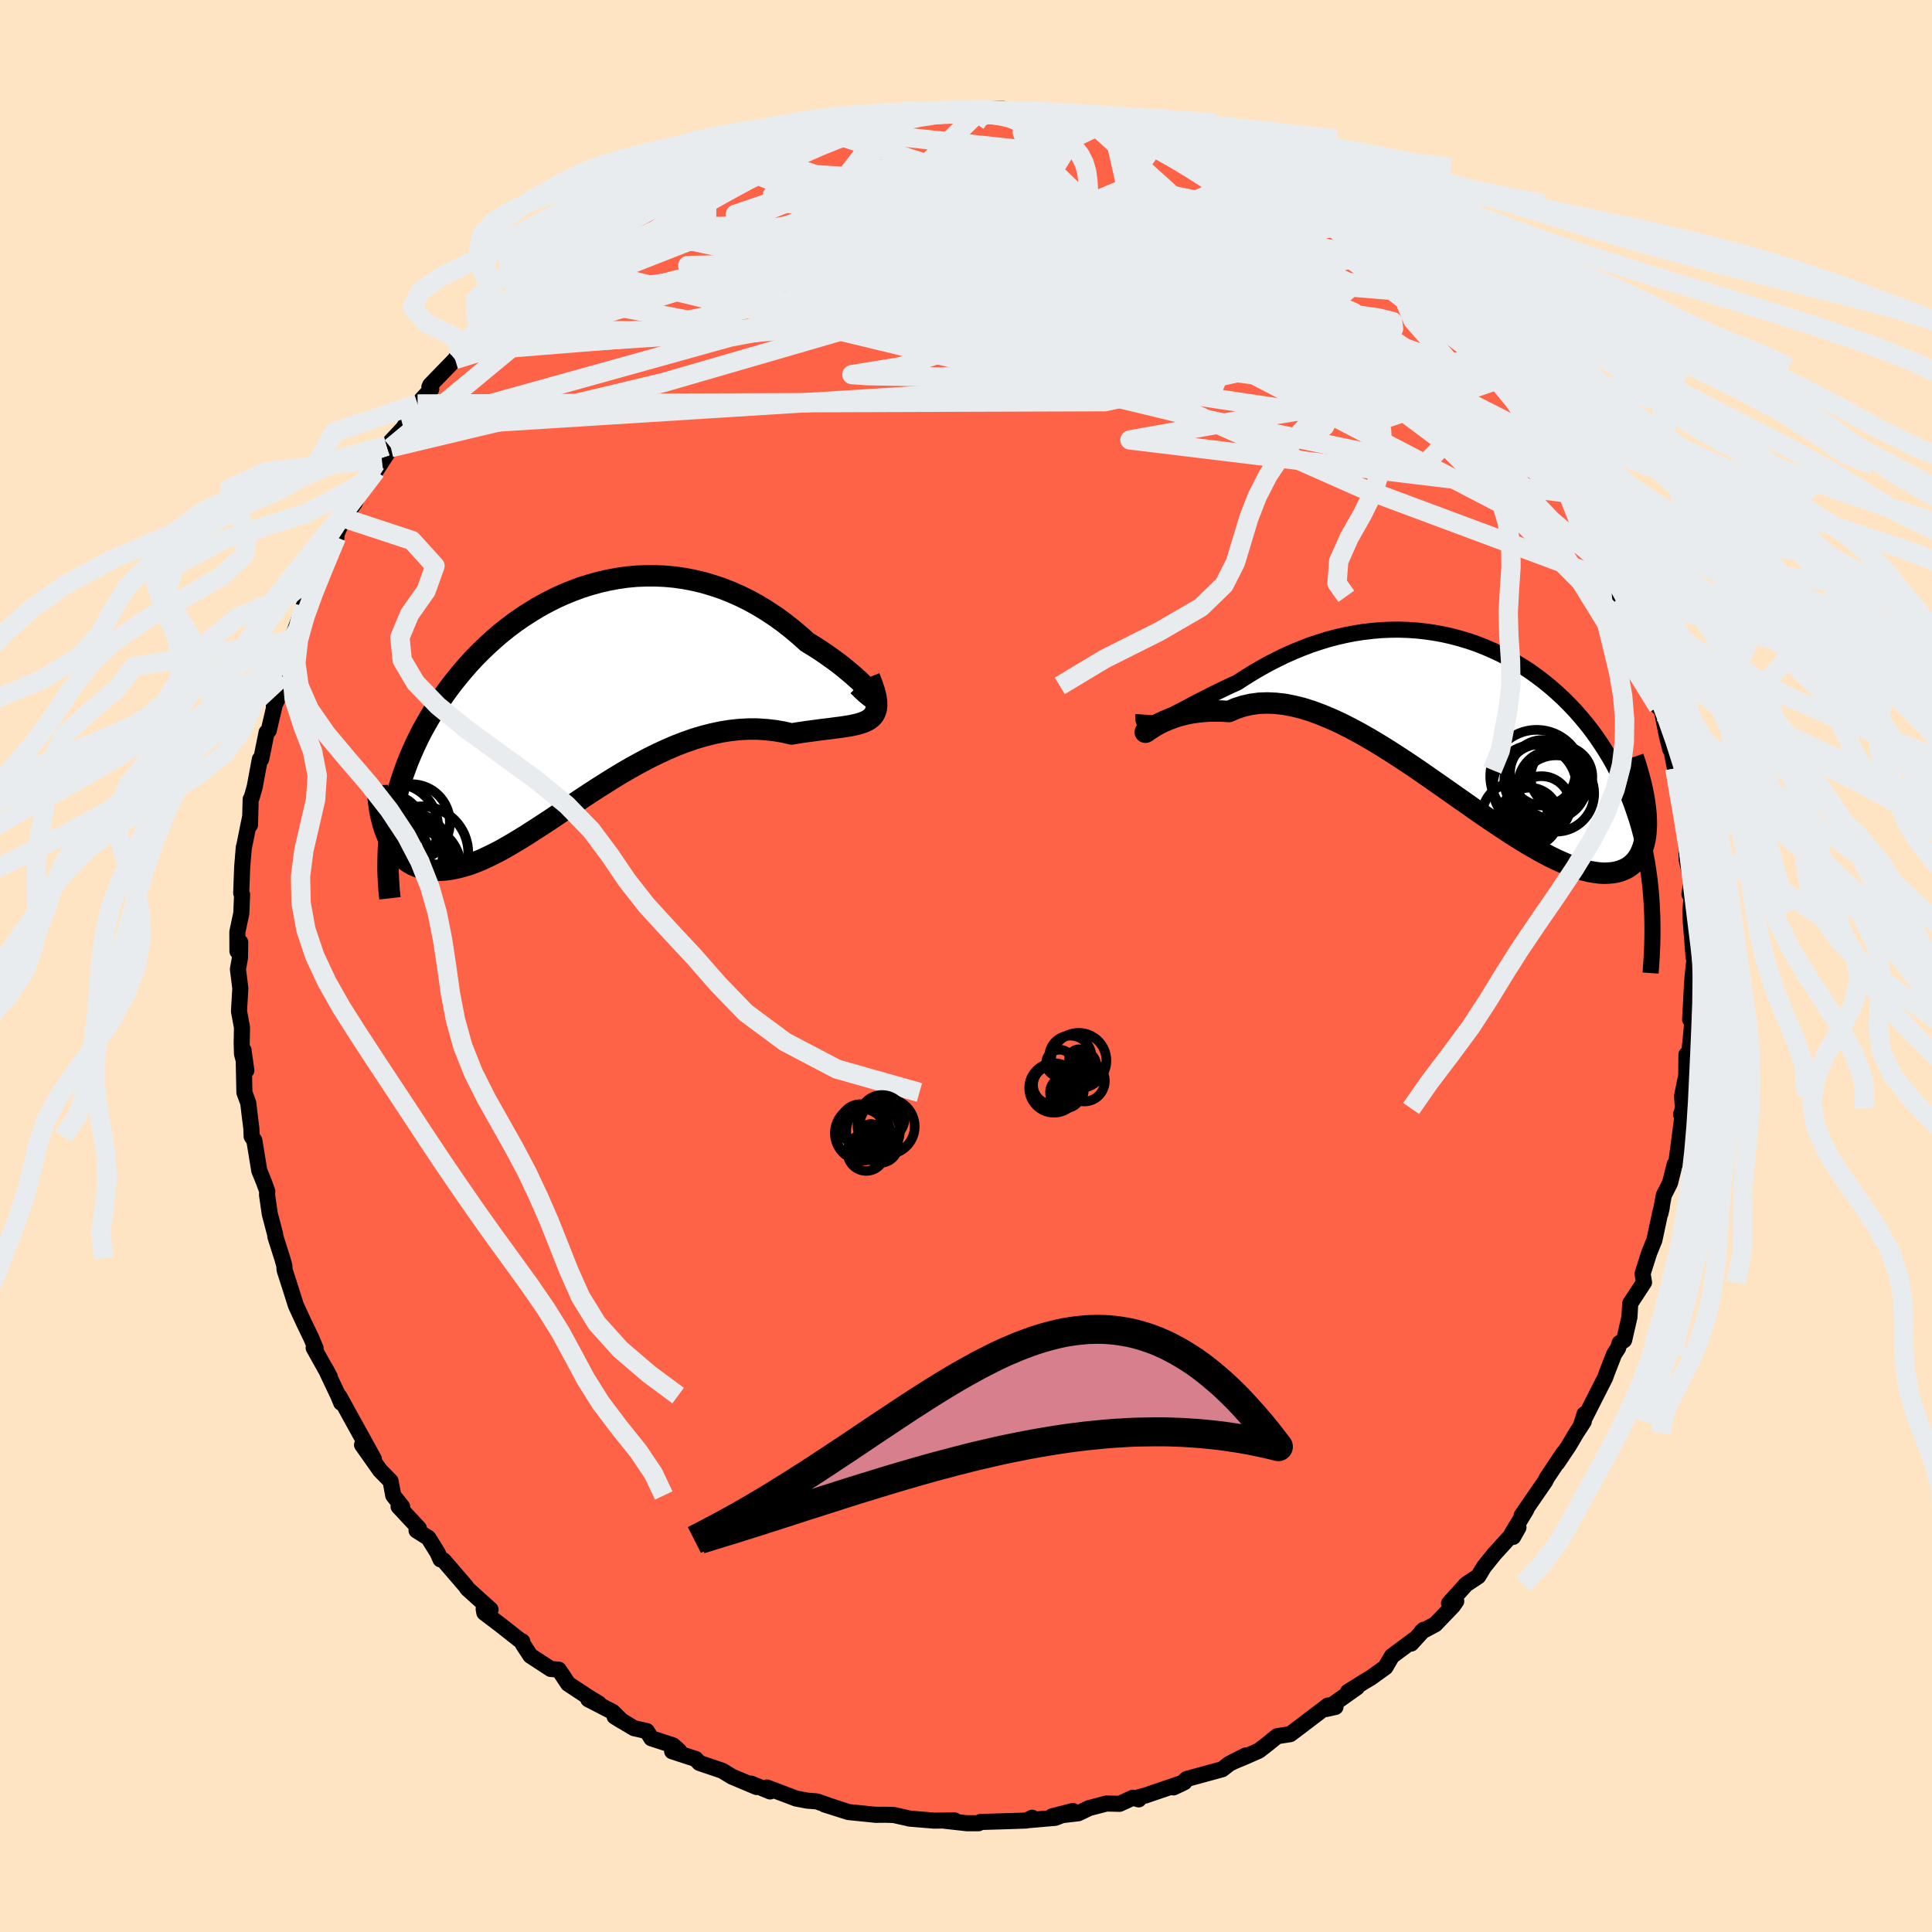 
  <svg viewBox="-100 -100 200 200" xmlns="http://www.w3.org/2000/svg" width="500" height="500" id="face-svg">
    <defs>
      <clipPath id="leftEyeClipPath">
        <polyline points="30.59,-0.14 30.41,-0.36 30.19,-0.62 29.92,-0.91 29.61,-1.22 29.26,-1.57 28.86,-1.93 28.43,-2.31 27.96,-2.7 27.46,-3.11 26.93,-3.52 26.36,-3.93 25.77,-4.35 25.15,-4.77 24.51,-5.18 23.85,-5.58 23.06,-6.29 22.25,-6.97 21.41,-7.63 20.55,-8.25 19.67,-8.83 18.77,-9.38 17.85,-9.89 16.92,-10.35 15.97,-10.77 15.01,-11.15 14.04,-11.47 13.06,-11.76 12.08,-11.99 11.09,-12.18 10.1,-12.32 9.11,-12.41 8.12,-12.45 7.13,-12.45 6.15,-12.41 5.17,-12.32 4.2,-12.18 3.24,-12 2.29,-11.78 1.35,-11.52 0.43,-11.23 -0.48,-10.89 -1.38,-10.52 -2.26,-10.12 -3.12,-9.68 -3.96,-9.22 -4.78,-8.72 -5.59,-8.2 -6.37,-7.66 -7.13,-7.09 -7.87,-6.5 -8.58,-5.89 -9.27,-5.26 -9.94,-4.62 -10.59,-3.96 -11.21,-3.29 -11.8,-2.61 -12.37,-1.92 -12.92,-1.23 -13.45,-0.52 -13.95,0.19 -14.42,0.9 -14.87,1.61 -15.3,2.33 -15.71,3.05 -16.1,3.76 -16.46,4.48 -16.8,5.2 -17.12,5.92 -17.42,6.64 -17.7,7.37 -17.96,8.09 -18.2,8.82 -18.42,9.54 -18.62,10.26 -18.8,10.99 -18.96,11.71 -19.1,12.43 -19.22,13.15 -19.32,13.87 -19.75,14.16 -19.58,14.57 -19.39,14.96 -19.19,15.33 -18.96,15.67 -18.73,16 -18.47,16.31 -18.2,16.59 -17.92,16.85 -17.62,17.08 -17.3,17.29 -16.96,17.48 -16.61,17.63 -16.25,17.76 -15.86,17.87 -15.46,17.94 -15.04,18 -14.61,18.03 -14.15,18.03 -13.68,18 -13.19,17.94 -12.68,17.85 -12.15,17.73 -11.6,17.58 -11.03,17.4 -10.45,17.18 -9.84,16.93 -9.22,16.64 -8.58,16.33 -7.92,15.99 -7.25,15.61 -6.56,15.21 -5.85,14.78 -5.12,14.33 -4.38,13.85 -3.62,13.36 -2.84,12.85 -2.05,12.32 -1.25,11.78 -0.43,11.23 0.4,10.67 1.25,10.11 2.11,9.55 2.98,9 3.86,8.45 4.75,7.91 5.65,7.39 6.56,6.89 7.48,6.4 8.4,5.95 9.33,5.52 10.26,5.12 11.2,4.76 12.14,4.43 13.08,4.15 14.02,3.91 14.96,3.71 15.9,3.56 16.83,3.46 17.76,3.41 18.68,3.41 19.59,3.47 20.49,3.57 21.37,3.72 22.24,3.92 22.95,3.8 23.63,3.7 24.31,3.61 24.96,3.52 25.59,3.44 26.19,3.37 26.77,3.29 27.33,3.22 27.85,3.14 28.35,3.06 28.81,2.96 29.23,2.86 29.62,2.73 29.97,2.58 30.27,2.41" />
      </clipPath>
      <clipPath id="rightEyeClipPath">
        <polyline points="-30.54,0.46 -30.17,0.3 -29.78,0.12 -29.35,-0.09 -28.9,-0.31 -28.42,-0.56 -27.91,-0.82 -27.39,-1.1 -26.84,-1.39 -26.26,-1.69 -25.67,-1.99 -25.06,-2.3 -24.43,-2.61 -23.79,-2.92 -23.13,-3.23 -22.45,-3.54 -21.67,-4.05 -20.88,-4.54 -20.06,-5.02 -19.23,-5.48 -18.39,-5.91 -17.53,-6.33 -16.66,-6.72 -15.78,-7.08 -14.89,-7.42 -13.99,-7.72 -13.09,-8 -12.18,-8.24 -11.26,-8.45 -10.34,-8.63 -9.42,-8.77 -8.49,-8.88 -7.57,-8.96 -6.65,-9 -5.73,-9.01 -4.81,-8.98 -3.9,-8.92 -2.99,-8.82 -2.09,-8.69 -1.2,-8.53 -0.31,-8.33 0.56,-8.1 1.43,-7.84 2.28,-7.55 3.12,-7.22 3.94,-6.87 4.75,-6.49 5.55,-6.08 6.33,-5.64 7.09,-5.18 7.84,-4.69 8.56,-4.17 9.27,-3.63 9.96,-3.07 10.62,-2.49 11.27,-1.89 11.89,-1.27 12.5,-0.63 13.08,0.03 13.64,0.7 14.18,1.39 14.69,2.09 15.18,2.81 15.65,3.54 16.1,4.28 16.52,5.03 16.92,5.79 17.3,6.56 17.66,7.35 18,8.15 18.32,8.97 18.61,9.8 18.89,10.64 19.14,11.49 19.37,12.36 19.58,13.23 19.77,14.12 19.94,15.02 20.08,15.93 20.21,16.85 19.87,10.61 19.88,11.15 19.86,11.67 19.82,12.17 19.75,12.65 19.65,13.1 19.53,13.52 19.38,13.91 19.21,14.28 19.01,14.61 18.78,14.92 18.52,15.19 18.24,15.43 17.93,15.64 17.6,15.81 17.24,15.95 16.85,16.07 16.43,16.15 15.98,16.19 15.51,16.21 15,16.18 14.47,16.11 13.91,16.01 13.31,15.86 12.69,15.67 12.04,15.44 11.36,15.16 10.66,14.85 9.92,14.49 9.16,14.09 8.37,13.65 7.56,13.18 6.73,12.67 5.87,12.13 4.99,11.55 4.09,10.95 3.17,10.33 2.23,9.68 1.28,9.01 0.31,8.33 -0.67,7.64 -1.66,6.95 -2.66,6.25 -3.67,5.55 -4.69,4.86 -5.71,4.19 -6.73,3.53 -7.76,2.89 -8.78,2.28 -9.8,1.7 -10.81,1.16 -11.82,0.65 -12.81,0.2 -13.8,-0.21 -14.77,-0.57 -15.72,-0.87 -16.66,-1.1 -17.58,-1.28 -18.48,-1.38 -19.36,-1.42 -20.21,-1.39 -21.04,-1.28 -21.84,-1.1 -22.61,-0.85 -23.35,-0.53 -24.04,-0.58 -24.7,-0.59 -25.34,-0.58 -25.95,-0.54 -26.55,-0.48 -27.12,-0.4 -27.66,-0.3 -28.18,-0.17 -28.67,-0.04 -29.13,0.12 -29.56,0.28 -29.96,0.45 -30.33,0.62 -30.66,0.79 -30.96,0.96" />
      </clipPath>
      <filter id="fuzzy">
        <feTurbulence id="turbulence" baseFrequency="0.05" numOctaves="3" type="noise" result="noise" />
        <feDisplacementMap in="SourceGraphic" in2="noise" scale="2" />
      </filter>
      <linearGradient id="rainbowGradient" x1="0%" y1="0%" x2="100%" y2="0%">
        <stop offset="0%" style="stop-color: rgb(44, 34, 43); stop-opacity: 1" />
        <stop offset="50%" style="stop-color: rgb(44, 34, 43); stop-opacity: 1" />
        <stop offset="100%" style="stop-color: rgb(80, 68, 68); stop-opacity: 1" />
      </linearGradient>
    </defs>
    <rect x="-100" y="-100" width="100%" height="100%" fill="rgb(255, 228, 196)" />
    <polyline id="faceContour" points="75.21,1.17 75.16,2.38 75.18,1.52 74.96,5.54 75.34,4.16 75.03,7.47 74.66,11.01 74.58,9.17 74.56,11.31 74.13,13.45 74.22,14.75 74.02,15.37 74.16,15.58 74.08,16.18 73.54,20.3 73.36,20.54 72.88,22.46 72.24,23.72 71.89,25.61 72.03,24.97 71.87,25.53 71.26,28.38 70.73,29.68 70.04,31.85 70.19,32.75 69.77,33.39 68.76,34.93 68.68,36.34 68.13,38.73 67.66,39.03 67.5,39.56 67.09,40.19 66.34,42.12 66.17,42.6 63.67,47.53 64.03,46.39 63.95,47.16 63.17,48.36 62.41,49.65 61.21,51.44 61.84,50.43 60.13,52.99 59.97,53.32 57.52,56.88 58,56.28 56.52,58.73 56.64,59.1 57.19,58.12 54.7,60.86 53.62,62.2 53.03,63.18 51.77,64.01 50,65.98 50.75,65.75 50.41,66.24 48.58,68.15 47.17,68.9 47.39,68.71 46.09,70.14 46.32,69.78 44.09,71.44 43.42,72.59 41.92,73.67 41.2,74.1 39.54,75.14 40.47,74.68 37.32,76.91 38.25,76.7 37.48,76.55 34.15,79.08 33.56,79.52 32.21,79.73 31.2,80.55 30.32,81.23 28.94,81.84 27.65,82.38 28.97,81.72 27.23,82.6 26.53,83.15 22.84,84.16 22.4,84.6 21.48,85.03 22.61,84.49 18.57,85.87 17.91,86.04 17.88,86.27 17.27,86.1 15.9,86.73 14.54,86.7 12.75,87.17 11.62,87.71 8.93,88.02 11.07,87.47 9.24,88.18 6.59,88.41 6.85,88.17 6.25,88.46 4.49,88.52 1.49,88.61 1.3,88.74 0.1,88.74 -2.15,88.49 -1.18,88.45 -3.31,88.47 -5.84,88.26 -6.21,88.17 -7.46,87.89 -8.3,87.86 -9.33,87.87 -10.11,87.79 -12.18,87.58 -14.64,86.8 -12.67,87.42 -14.16,86.93 -15.44,86.48 -16.44,86.4 -17.59,86.18 -20.61,85.04 -20.28,85.45 -22.24,84.64 -21.68,84.99 -24.22,83.92 -25.24,83.3 -27.6,82.5 -27.98,82.09 -30.42,81.29 -29.7,81.24 -30.33,80.68 -32.57,79.95 -33.04,79.2 -34.37,78.9 -36.38,77.69 -35.61,78.17 -36.58,77.21 -39.1,75.91 -38,76.35 -39.2,75.62 -41.19,74.3 -42.16,72.84 -42.99,72.77 -45.09,71.4 -45.87,70.21 -45.93,69.92 -46.18,69.8 -48.25,68.17 -49.86,66.95 -49.93,66.57 -49.22,66.62 -51.61,64.46 -51.8,64.18 -54.09,61.52 -54.4,61.43 -54.69,60.76 -55.66,59.2 -56.88,58.43 -56.64,58.21 -58.74,55.96 -58.37,55.97 -59.29,54.81 -59.57,53.32 -60.66,52.21 -62.52,49.57 -61.29,51.05 -61.84,50.05 -63.53,46.99 -64.87,44.56 -64.68,45.22 -64.99,44.47 -66.32,41.66 -65.86,42.52 -67.53,39.53 -67.33,39.57 -67.79,38.48 -68.51,36.99 -69.37,35.13 -69.82,33.7 -70.54,31.46 -70.57,31 -70.78,30.26 -71.49,28.03 -71.52,27.76 -72.07,25.67 -72.36,23.67 -72.33,23.33 -72.66,22.41 -73.16,21.18 -73.67,18.06 -73.95,17.64 -73.98,16.8 -74.16,15.38 -74.3,14.18 -74.7,13.09 -74.79,8.72 -74.5,10.81 -74.95,9.09 -74.98,8 -74.95,6.36 -75.26,4.68 -75.12,2.31 -75.37,0.33 -75.16,-0.83 -75.13,-2.45 -75.42,-1.53 -75.43,-3.52 -75.02,-5.45 -74.94,-7.39 -75.03,-7.55 -74.93,-10.23 -74.76,-12.3 -74.76,-12.21 -74.12,-15.37 -74.12,-14.6 -74.05,-17.26 -73.94,-17.46 -73.63,-18.56 -73.1,-21.41 -72.96,-21.42 -72.4,-24.19 -72.18,-24.38 -71.53,-27.15 -71.65,-26.91 -71.24,-27.68 -70.77,-29.96 -70.84,-30.79 -69.42,-34.02 -69.84,-33.7 -68.56,-37.26 -68.35,-36.31 -68.26,-37.68 -68.2,-37.74 -67.24,-39.27 -66.53,-41.01 -67.03,-40.66 -65.17,-44.39 -65.31,-44.38 -64.43,-46.38 -63.27,-47.95 -62.46,-49.95 -62.2,-49.97 -61.1,-52.01 -61.09,-51.26 -59.54,-53.66 -60.48,-52.5 -59.99,-53.81 -58.23,-55.7 -56.77,-58.18 -55.36,-59.72 -55.55,-59.94 -55.46,-60.14 -52.89,-62.79 -52.4,-63.56 -52.17,-63.86 -50.45,-65.42 -50.2,-65.75 -50.26,-65.75 -48.72,-67.17 -47.34,-68.82 -46.69,-69.75 -45.79,-70.44 -46.19,-70.16 -44.44,-71.75 -43.95,-72.04 -43.01,-72.97 -42.41,-73.45 -39.58,-75.18 -38.54,-75.88 -38.87,-75.49 -36.86,-77.51 -36.65,-77.59 -36.02,-77.87 -32.75,-79.91 -34.39,-78.99 -31.2,-80.76 -29.48,-81.58 -30.02,-81.53 -29.09,-81.78 -26.95,-82.48 -25.19,-83.38 -26.79,-82.54 -23.6,-84.01 -22.82,-84.61 -23.19,-84.48 -19.37,-85.52 -20.25,-85.29 -17.57,-86.1 -17.03,-86.34 -16.93,-86.41 -15.86,-86.81 -14.19,-86.99 -12.61,-87.29 -12.45,-87.49 -10.57,-87.6 -9.69,-88.14 -8.14,-88.16 -7.52,-88.09 -6.57,-88.43 -5.75,-88.34 -4.25,-88.29 -3.01,-88.48 -2.14,-88.6 1.6,-88.68 1.63,-88.4 1.13,-88.7 3.89,-88.71 4.57,-88.5 5.14,-88.52 5.92,-88.14 7.39,-87.96 7.44,-88.32 13.05,-87.28 10.15,-87.8 14.35,-87.26 13.59,-87.37 15.19,-86.78 14.11,-86.87 16.25,-86.58 20.18,-85.6 18.48,-86.04 19.96,-85.62 21.77,-84.79 23.63,-84.03 24.35,-83.95 26.47,-82.76 26.56,-82.64 27.59,-82.66 28.64,-81.91 29.62,-81.52 31,-80.69 30.25,-81.15 34.37,-79.13 33.94,-79.12 34.34,-78.92 37.51,-77.23 38.08,-76.41 38.13,-76.42 37.83,-76.44 41.78,-73.92 41.62,-73.66 42.23,-73.5 42.96,-72.77 45.2,-70.81 44.91,-71.21 46.85,-69.7 46.66,-69.73 47.33,-68.71 49.45,-67.03 49.17,-67.29 50.69,-65.39 51.18,-64.77 53.22,-62.98 53.33,-62.76 53.71,-62.01 55.13,-60.47 55.22,-60.74 56.27,-59.3 57.43,-57.72 58.8,-54.91 58.72,-54.95 59.11,-54.28 61.13,-51.94 61.27,-51.54 60.93,-51.88 63.01,-48.88 63.05,-48.49 63.31,-48 64.49,-45.61 64.74,-45.24 64.97,-44.69 66.3,-41.66 66.16,-42.24 67.66,-38.8 67.27,-39.67 67.65,-38.27 68.31,-36.87 68.88,-36 69.54,-33.88 70.45,-31.31 70.12,-31.96 71.16,-29 71.65,-26.83 71.61,-27.39 72.07,-26.23 72.54,-23.88 72.9,-22.44 72.98,-22.57 73.39,-20.45 73.42,-20.29 73.72,-17.75 73.93,-17.55 74.31,-15.59 74.19,-15.31 74.55,-13.52 74.6,-11.01 75.11,-8.9 74.89,-7.43 75.17,-7.8 74.99,-5.66 75.03,-4.58 75.32,-0.9 75.48,-1.39 75.21,1.17 75.16,2.38" fill="rgb(255, 99, 71)" stroke="black" stroke-width="1.667" stroke-linejoin="round" filter="url(#fuzzy)" />
    <g transform="translate(50.55 -25.81)">
      <polyline id="rightCountour" points="-30.54,0.46 -30.17,0.3 -29.78,0.12 -29.35,-0.09 -28.9,-0.31 -28.42,-0.56 -27.91,-0.82 -27.39,-1.1 -26.84,-1.39 -26.26,-1.69 -25.67,-1.99 -25.06,-2.3 -24.43,-2.61 -23.79,-2.92 -23.13,-3.23 -22.45,-3.54 -21.67,-4.05 -20.88,-4.54 -20.06,-5.02 -19.23,-5.48 -18.39,-5.91 -17.53,-6.33 -16.66,-6.72 -15.78,-7.08 -14.89,-7.42 -13.99,-7.72 -13.09,-8 -12.18,-8.24 -11.26,-8.45 -10.34,-8.63 -9.42,-8.77 -8.49,-8.88 -7.57,-8.96 -6.65,-9 -5.73,-9.01 -4.81,-8.98 -3.9,-8.92 -2.99,-8.82 -2.09,-8.69 -1.2,-8.53 -0.31,-8.33 0.56,-8.1 1.43,-7.84 2.28,-7.55 3.12,-7.22 3.94,-6.87 4.75,-6.49 5.55,-6.08 6.33,-5.64 7.09,-5.18 7.84,-4.69 8.56,-4.17 9.27,-3.63 9.96,-3.07 10.62,-2.49 11.27,-1.89 11.89,-1.27 12.5,-0.63 13.08,0.03 13.64,0.7 14.18,1.39 14.69,2.09 15.18,2.81 15.65,3.54 16.1,4.28 16.52,5.03 16.92,5.79 17.3,6.56 17.66,7.35 18,8.15 18.32,8.97 18.61,9.8 18.89,10.64 19.14,11.49 19.37,12.36 19.58,13.23 19.77,14.12 19.94,15.02 20.08,15.93 20.21,16.85 19.87,10.61 19.88,11.15 19.86,11.67 19.82,12.17 19.75,12.65 19.65,13.1 19.53,13.52 19.38,13.91 19.21,14.28 19.01,14.61 18.78,14.92 18.52,15.19 18.24,15.43 17.93,15.64 17.6,15.81 17.24,15.95 16.85,16.07 16.43,16.15 15.98,16.19 15.51,16.21 15,16.18 14.47,16.11 13.91,16.01 13.31,15.86 12.69,15.67 12.04,15.44 11.36,15.16 10.66,14.85 9.92,14.49 9.16,14.09 8.37,13.65 7.56,13.18 6.73,12.67 5.87,12.13 4.99,11.55 4.09,10.95 3.17,10.33 2.23,9.68 1.28,9.01 0.31,8.33 -0.67,7.64 -1.66,6.95 -2.66,6.25 -3.67,5.55 -4.69,4.86 -5.71,4.19 -6.73,3.53 -7.76,2.89 -8.78,2.28 -9.8,1.7 -10.81,1.16 -11.82,0.65 -12.81,0.2 -13.8,-0.21 -14.77,-0.57 -15.72,-0.87 -16.66,-1.1 -17.58,-1.28 -18.48,-1.38 -19.36,-1.42 -20.21,-1.39 -21.04,-1.28 -21.84,-1.1 -22.61,-0.85 -23.35,-0.53 -24.04,-0.58 -24.7,-0.59 -25.34,-0.58 -25.95,-0.54 -26.55,-0.48 -27.12,-0.4 -27.66,-0.3 -28.18,-0.17 -28.67,-0.04 -29.13,0.12 -29.56,0.28 -29.96,0.45 -30.33,0.62 -30.66,0.79 -30.96,0.96" fill="white" stroke="white" stroke-width="0" stroke-linejoin="round" filter="url(#fuzzy)" />
    </g>
    <g transform="translate(-40.29 -27.94)">
      <polyline id="leftCountour" points="30.59,-0.14 30.41,-0.36 30.19,-0.62 29.92,-0.91 29.61,-1.22 29.26,-1.57 28.86,-1.93 28.43,-2.31 27.96,-2.7 27.46,-3.11 26.93,-3.52 26.36,-3.93 25.77,-4.35 25.15,-4.77 24.51,-5.18 23.85,-5.58 23.06,-6.29 22.25,-6.97 21.41,-7.63 20.55,-8.25 19.67,-8.83 18.77,-9.38 17.85,-9.89 16.92,-10.35 15.97,-10.77 15.01,-11.15 14.04,-11.47 13.06,-11.76 12.08,-11.99 11.09,-12.18 10.1,-12.32 9.11,-12.41 8.12,-12.45 7.13,-12.45 6.15,-12.41 5.17,-12.32 4.2,-12.18 3.24,-12 2.29,-11.78 1.35,-11.52 0.43,-11.23 -0.48,-10.89 -1.38,-10.52 -2.26,-10.12 -3.12,-9.68 -3.96,-9.22 -4.78,-8.72 -5.59,-8.2 -6.37,-7.66 -7.13,-7.09 -7.87,-6.5 -8.58,-5.89 -9.27,-5.26 -9.94,-4.62 -10.59,-3.96 -11.21,-3.29 -11.8,-2.61 -12.37,-1.92 -12.92,-1.23 -13.45,-0.52 -13.95,0.19 -14.42,0.9 -14.87,1.61 -15.3,2.33 -15.71,3.05 -16.1,3.76 -16.46,4.48 -16.8,5.2 -17.12,5.92 -17.42,6.64 -17.7,7.37 -17.96,8.09 -18.2,8.82 -18.42,9.54 -18.62,10.26 -18.8,10.99 -18.96,11.71 -19.1,12.43 -19.22,13.15 -19.32,13.87 -19.75,14.16 -19.58,14.57 -19.39,14.96 -19.19,15.33 -18.96,15.67 -18.73,16 -18.47,16.31 -18.2,16.59 -17.92,16.85 -17.62,17.08 -17.3,17.29 -16.96,17.48 -16.61,17.63 -16.25,17.76 -15.86,17.87 -15.46,17.94 -15.04,18 -14.61,18.03 -14.15,18.03 -13.68,18 -13.19,17.94 -12.68,17.85 -12.15,17.73 -11.6,17.58 -11.03,17.4 -10.45,17.18 -9.84,16.93 -9.22,16.64 -8.58,16.33 -7.92,15.99 -7.25,15.61 -6.56,15.21 -5.85,14.78 -5.12,14.33 -4.38,13.85 -3.62,13.36 -2.84,12.85 -2.05,12.32 -1.25,11.78 -0.43,11.23 0.4,10.67 1.25,10.11 2.11,9.55 2.98,9 3.86,8.45 4.75,7.91 5.65,7.39 6.56,6.89 7.48,6.4 8.4,5.95 9.33,5.52 10.26,5.12 11.2,4.76 12.14,4.43 13.08,4.15 14.02,3.91 14.96,3.71 15.9,3.56 16.83,3.46 17.76,3.41 18.68,3.41 19.59,3.47 20.49,3.57 21.37,3.72 22.24,3.92 22.95,3.8 23.63,3.7 24.31,3.61 24.96,3.52 25.59,3.44 26.19,3.37 26.77,3.29 27.33,3.22 27.85,3.14 28.35,3.06 28.81,2.96 29.23,2.86 29.62,2.73 29.97,2.58 30.27,2.41" fill="white" stroke="white" stroke-width="0" stroke-linejoin="round" filter="url(#fuzzy)" />
    </g>
    <g transform="translate(50.55 -25.81)">
      <polyline id="rightUpper" points="-32.18,-0.22 -32.2,0.09 -32.18,0.33 -32.12,0.51 -32.01,0.64 -31.86,0.72 -31.67,0.74 -31.44,0.73 -31.18,0.67 -30.87,0.58 -30.54,0.46 -30.17,0.3 -29.78,0.12 -29.35,-0.09 -28.9,-0.31 -28.42,-0.56 -27.91,-0.82 -27.39,-1.1 -26.84,-1.39 -26.26,-1.69 -25.67,-1.99 -25.06,-2.3 -24.43,-2.61 -23.79,-2.92 -23.13,-3.23 -22.45,-3.54 -21.67,-4.05 -20.88,-4.54 -20.06,-5.02 -19.23,-5.48 -18.39,-5.91 -17.53,-6.33 -16.66,-6.72 -15.78,-7.08 -14.89,-7.42 -13.99,-7.72 -13.09,-8 -12.18,-8.24 -11.26,-8.45 -10.34,-8.63 -9.42,-8.77 -8.49,-8.88 -7.57,-8.96 -6.65,-9 -5.73,-9.01 -4.81,-8.98 -3.9,-8.92 -2.99,-8.82 -2.09,-8.69 -1.2,-8.53 -0.31,-8.33 0.56,-8.1 1.43,-7.84 2.28,-7.55 3.12,-7.22 3.94,-6.87 4.75,-6.49 5.55,-6.08 6.33,-5.64 7.09,-5.18 7.84,-4.69 8.56,-4.17 9.27,-3.63 9.96,-3.07 10.62,-2.49 11.27,-1.89 11.89,-1.27 12.5,-0.63 13.08,0.03 13.64,0.7 14.18,1.39 14.69,2.09 15.18,2.81 15.65,3.54 16.1,4.28 16.52,5.03 16.92,5.79 17.3,6.56 17.66,7.35 18,8.15 18.32,8.97 18.61,9.8 18.89,10.64 19.14,11.49 19.37,12.36 19.58,13.23 19.77,14.12 19.94,15.02 20.08,15.93 20.21,16.85 20.31,17.77 20.39,18.71 20.45,19.66 20.49,20.62 20.51,21.59 20.51,22.56 20.49,23.54 20.45,24.53 20.39,25.53 20.32,26.54" fill="none" stroke="black" stroke-width="1.667" stroke-linejoin="round" filter="url(#fuzzy)" />
      <polyline id="rightLower" points="-31.81,1.27 -31.91,1.45 -31.98,1.56 -31.99,1.61 -31.97,1.61 -31.9,1.57 -31.79,1.5 -31.64,1.39 -31.45,1.27 -31.22,1.12 -30.96,0.96 -30.66,0.79 -30.33,0.62 -29.96,0.45 -29.56,0.28 -29.13,0.12 -28.67,-0.04 -28.18,-0.17 -27.66,-0.3 -27.12,-0.4 -26.55,-0.48 -25.95,-0.54 -25.34,-0.58 -24.7,-0.59 -24.04,-0.58 -23.35,-0.53 -22.61,-0.85 -21.84,-1.1 -21.04,-1.28 -20.21,-1.39 -19.36,-1.42 -18.48,-1.38 -17.58,-1.28 -16.66,-1.1 -15.72,-0.87 -14.77,-0.57 -13.8,-0.21 -12.81,0.2 -11.82,0.65 -10.81,1.16 -9.8,1.7 -8.78,2.28 -7.76,2.89 -6.73,3.53 -5.71,4.19 -4.69,4.86 -3.67,5.55 -2.66,6.25 -1.66,6.95 -0.67,7.64 0.31,8.33 1.28,9.01 2.23,9.68 3.17,10.33 4.09,10.95 4.99,11.55 5.87,12.13 6.73,12.67 7.56,13.18 8.37,13.65 9.16,14.09 9.92,14.49 10.66,14.85 11.36,15.16 12.04,15.44 12.69,15.67 13.31,15.86 13.91,16.01 14.47,16.11 15,16.18 15.51,16.21 15.98,16.19 16.43,16.15 16.85,16.07 17.24,15.95 17.6,15.81 17.93,15.64 18.24,15.43 18.52,15.19 18.78,14.92 19.01,14.61 19.21,14.28 19.38,13.91 19.53,13.52 19.65,13.1 19.75,12.65 19.82,12.17 19.86,11.67 19.88,11.15 19.87,10.61 19.84,10.05 19.78,9.46 19.7,8.86 19.6,8.24 19.47,7.6 19.33,6.95 19.15,6.28 18.96,5.6 18.75,4.9 18.51,4.19" fill="none" stroke="black" stroke-width="2.222" stroke-linejoin="round" filter="url(#fuzzy)" />
      <circle r="3.84" cx="9.017" cy="6.647" stroke="black" fill="none" stroke-width="1.0" filter="url(#fuzzy)" clip-path="url(#rightEyeClipPath)" /><circle r="4.806" cx="8.527" cy="6.172" stroke="black" fill="none" stroke-width="1.0" filter="url(#fuzzy)" clip-path="url(#rightEyeClipPath)" /><circle r="3.526" cx="10.142" cy="7.047" stroke="black" fill="none" stroke-width="1.0" filter="url(#fuzzy)" clip-path="url(#rightEyeClipPath)" /><circle r="3.952" cx="10.527" cy="7.952" stroke="black" fill="none" stroke-width="1.0" filter="url(#fuzzy)" clip-path="url(#rightEyeClipPath)" /><circle r="3.044" cx="7.772" cy="10.397" stroke="black" fill="none" stroke-width="1.0" filter="url(#fuzzy)" clip-path="url(#rightEyeClipPath)" /><circle r="4.338" cx="8.322" cy="7.252" stroke="black" fill="none" stroke-width="1.0" filter="url(#fuzzy)" clip-path="url(#rightEyeClipPath)" /><circle r="3.008" cx="9.022" cy="9.167" stroke="black" fill="none" stroke-width="1.0" filter="url(#fuzzy)" clip-path="url(#rightEyeClipPath)" /><circle r="3.394" cx="6.272" cy="10.222" stroke="black" fill="none" stroke-width="1.0" filter="url(#fuzzy)" clip-path="url(#rightEyeClipPath)" /><circle r="3.392" cx="9.157" cy="5.812" stroke="black" fill="none" stroke-width="1.0" filter="url(#fuzzy)" clip-path="url(#rightEyeClipPath)" /><circle r="3.196" cx="11.092" cy="6.242" stroke="black" fill="none" stroke-width="1.0" filter="url(#fuzzy)" clip-path="url(#rightEyeClipPath)" />
      </g>
    <g transform="translate(-40.29 -27.94)">
      <polyline id="leftUpper" points="29.11,-1.09 29.56,-0.65 29.94,-0.3 30.24,-0.05 30.47,0.13 30.64,0.24 30.75,0.28 30.79,0.25 30.78,0.17 30.71,0.04 30.59,-0.14 30.41,-0.36 30.19,-0.62 29.92,-0.91 29.61,-1.22 29.26,-1.57 28.86,-1.93 28.43,-2.31 27.96,-2.7 27.46,-3.11 26.93,-3.52 26.36,-3.93 25.77,-4.35 25.15,-4.77 24.51,-5.18 23.85,-5.58 23.06,-6.29 22.25,-6.97 21.41,-7.63 20.55,-8.25 19.67,-8.83 18.77,-9.38 17.85,-9.89 16.92,-10.35 15.97,-10.77 15.01,-11.15 14.04,-11.47 13.06,-11.76 12.08,-11.99 11.09,-12.18 10.1,-12.32 9.11,-12.41 8.12,-12.45 7.13,-12.45 6.15,-12.41 5.17,-12.32 4.2,-12.18 3.24,-12 2.29,-11.78 1.35,-11.52 0.43,-11.23 -0.48,-10.89 -1.38,-10.52 -2.26,-10.12 -3.12,-9.68 -3.96,-9.22 -4.78,-8.72 -5.59,-8.2 -6.37,-7.66 -7.13,-7.09 -7.87,-6.5 -8.58,-5.89 -9.27,-5.26 -9.94,-4.62 -10.59,-3.96 -11.21,-3.29 -11.8,-2.61 -12.37,-1.92 -12.92,-1.23 -13.45,-0.52 -13.95,0.19 -14.42,0.9 -14.87,1.61 -15.3,2.33 -15.71,3.05 -16.1,3.76 -16.46,4.48 -16.8,5.2 -17.12,5.92 -17.42,6.64 -17.7,7.37 -17.96,8.09 -18.2,8.82 -18.42,9.54 -18.62,10.26 -18.8,10.99 -18.96,11.71 -19.1,12.43 -19.22,13.15 -19.32,13.87 -19.4,14.59 -19.46,15.3 -19.51,16.01 -19.53,16.72 -19.54,17.43 -19.54,18.13 -19.51,18.84 -19.47,19.53 -19.42,20.23 -19.34,20.93" fill="none" stroke="black" stroke-width="2.222" stroke-linejoin="round" filter="url(#fuzzy)" />
      <polyline id="leftLower" points="30.29,-1.97 30.58,-1.22 30.8,-0.56 30.95,0.02 31.03,0.53 31.04,0.97 31,1.35 30.89,1.68 30.74,1.96 30.53,2.2 30.27,2.41 29.97,2.58 29.62,2.73 29.23,2.86 28.81,2.96 28.35,3.06 27.85,3.14 27.33,3.22 26.77,3.29 26.19,3.37 25.59,3.44 24.96,3.52 24.31,3.61 23.63,3.7 22.95,3.8 22.24,3.92 21.37,3.72 20.49,3.57 19.59,3.47 18.68,3.41 17.76,3.41 16.83,3.46 15.9,3.56 14.96,3.71 14.02,3.91 13.08,4.15 12.14,4.43 11.2,4.76 10.26,5.12 9.33,5.52 8.4,5.95 7.48,6.4 6.56,6.89 5.65,7.39 4.75,7.91 3.86,8.45 2.98,9 2.11,9.55 1.25,10.11 0.4,10.67 -0.43,11.23 -1.25,11.78 -2.05,12.32 -2.84,12.85 -3.62,13.36 -4.38,13.85 -5.12,14.33 -5.85,14.78 -6.56,15.21 -7.25,15.61 -7.92,15.99 -8.58,16.33 -9.22,16.64 -9.84,16.93 -10.45,17.18 -11.03,17.4 -11.6,17.58 -12.15,17.73 -12.68,17.85 -13.19,17.94 -13.68,18 -14.15,18.03 -14.61,18.03 -15.04,18 -15.46,17.94 -15.86,17.87 -16.25,17.76 -16.61,17.63 -16.96,17.48 -17.3,17.29 -17.62,17.08 -17.92,16.85 -18.2,16.59 -18.47,16.31 -18.73,16 -18.96,15.67 -19.19,15.33 -19.39,14.96 -19.58,14.57 -19.75,14.16 -19.91,13.73 -20.05,13.29 -20.17,12.83 -20.29,12.36 -20.38,11.87 -20.46,11.37 -20.53,10.85 -20.58,10.32 -20.62,9.78 -20.64,9.23" fill="none" stroke="black" stroke-width="2.222" stroke-linejoin="round" filter="url(#fuzzy)" />
      <circle r="4.542" cx="-18.889" cy="13.589" stroke="black" fill="none" stroke-width="1.0" filter="url(#fuzzy)" clip-path="url(#leftEyeClipPath)" /><circle r="3.982" cx="-17.119" cy="13.099" stroke="black" fill="none" stroke-width="1.0" filter="url(#fuzzy)" clip-path="url(#leftEyeClipPath)" /><circle r="3.954" cx="-17.439" cy="17.019" stroke="black" fill="none" stroke-width="1.0" filter="url(#fuzzy)" clip-path="url(#leftEyeClipPath)" /><circle r="3.11" cx="-15.899" cy="17.154" stroke="black" fill="none" stroke-width="1.0" filter="url(#fuzzy)" clip-path="url(#leftEyeClipPath)" /><circle r="3.316" cx="-17.204" cy="16.589" stroke="black" fill="none" stroke-width="1.0" filter="url(#fuzzy)" clip-path="url(#leftEyeClipPath)" /><circle r="3.884" cx="-17.099" cy="16.024" stroke="black" fill="none" stroke-width="1.0" filter="url(#fuzzy)" clip-path="url(#leftEyeClipPath)" /><circle r="3.022" cx="-19.124" cy="13.319" stroke="black" fill="none" stroke-width="1.0" filter="url(#fuzzy)" clip-path="url(#leftEyeClipPath)" /><circle r="3.172" cx="-18.514" cy="16.339" stroke="black" fill="none" stroke-width="1.0" filter="url(#fuzzy)" clip-path="url(#leftEyeClipPath)" /><circle r="4.812" cx="-16.049" cy="16.224" stroke="black" fill="none" stroke-width="1.0" filter="url(#fuzzy)" clip-path="url(#leftEyeClipPath)" /><circle r="4.36" cx="-16.389" cy="17.699" stroke="black" fill="none" stroke-width="1.0" filter="url(#fuzzy)" clip-path="url(#leftEyeClipPath)" />
    </g>
    <g id="hairs">
      <polyline points="13.05,-87.28 21.52,-79.63 31.3,-72.98 31.91,-72.43 28.55,-74.01 25.92,-74.61 25.35,-73.58 26.14,-71.87 27.35,-70.63 28.56,-70.41 29.64,-71.09 30.31,-72.18 30.06,-73.15 28.34,-73.59 24.85,-73.32 19.61,-72.64 12.99,-72.43 5.95,-73.79 -0.01,-77.08 -3.73,-81.11 -6.51,-83.22 -15.47,-80.21 -48.72,-67.17" fill="none" stroke="rgb(233, 236, 239)" stroke-width="2" stroke-linejoin="round" filter="url(#fuzzy)" /><polyline points="46.66,-69.73 -3.26,-73.82 -25.6,-72.58 -28.8,-72.51 -20.38,-72.1 -7.66,-70.97 1.81,-70.17 3.21,-70.59 -3.28,-72 -13.39,-73.3 -21.41,-73.56 -22.85,-72.63 -15.88,-71.07 -2.06,-69.64 13.82,-68.88 26.3,-69.04 33.68,-70.78 26.47,-82.76" fill="none" stroke="rgb(233, 236, 239)" stroke-width="2" stroke-linejoin="round" filter="url(#fuzzy)" /><polyline points="63.01,-48.88 16.97,-54.46 27.72,-56.38 40.18,-58.39 43.21,-61.31 38.85,-64.54 32.45,-67.09 28.07,-68.75 26.18,-70.42 24.28,-73 19.57,-76.31 11.49,-78.91 1.95,-79.09 -6.92,-76.52 -11.79,-74.76 14.35,-87.26" fill="none" stroke="rgb(233, 236, 239)" stroke-width="2" stroke-linejoin="round" filter="url(#fuzzy)" /><polyline points="66.3,-41.66 29.97,-68.82 11.36,-79.72 7.06,-82.95 9.56,-81.76 13.21,-78.22 13.51,-74.5 8.16,-72.26 -1.29,-71.95 -10.54,-72.95 -16.24,-74.44 -19.1,-75.83 -23.31,-76.35 -31.63,-74.91 -39.88,-72.46 -34.39,-78.99" fill="none" stroke="rgb(233, 236, 239)" stroke-width="2" stroke-linejoin="round" filter="url(#fuzzy)" /><polyline points="-46.19,-70.16 -28.8,-66.86 -6.38,-71.11 6.53,-75.92 13.23,-78.72 16.35,-79.49 18.04,-78.69 20.43,-76.62 24.68,-73.71 30.26,-70.75 35.73,-68.57 39.93,-67.47 42.65,-67.09 44.17,-66.71 44.26,-65.98 41.65,-65.2 34.64,-65.26 22.79,-67.15 9.36,-71.35 2.37,-77.03 7.94,-82.29 5.14,-88.52" fill="none" stroke="rgb(233, 236, 239)" stroke-width="2" stroke-linejoin="round" filter="url(#fuzzy)" /><polyline points="-15.86,-86.81 8.21,-79.09 9.08,-72.62 -1.02,-72.82 -10.7,-75.6 -16.08,-77.96 -16.71,-79.35 -13.69,-80.13 -8.48,-80.19 -1.57,-78.9 7.25,-75.72 16.19,-71.16 18.63,-67.36 5.23,-66.87 -24.74,-69.21 -43.95,-72.04" fill="none" stroke="rgb(233, 236, 239)" stroke-width="2" stroke-linejoin="round" filter="url(#fuzzy)" /><polyline points="53.33,-62.76 37.34,-59.62 21.93,-65.6 17.11,-71.78 12.87,-75.75 5.39,-77.09 -2.77,-76.19 -7.36,-73.82 -6,-70.84 0.72,-67.95 9.88,-65.48 17.77,-63.39 21.31,-61.6 19,-60.44 11.73,-60.66 2.71,-62.96 -3.64,-67.2 -4.19,-71.94 0.15,-74.82 3.32,-73.7 -4.54,-68.17 -31.33,-60.4 -59.54,-53.66" fill="none" stroke="rgb(233, 236, 239)" stroke-width="2" stroke-linejoin="round" filter="url(#fuzzy)" /><polyline points="-52.89,-62.79 -19.62,-72.97 -21.7,-75.91 -23.87,-77.82 -19.77,-79.22 -10.82,-80.07 -0.88,-80.69 6.11,-81.42 7.95,-82.28 4.74,-82.89 -1.73,-82.88 -9.11,-82.17 -15.26,-81.08 -18.57,-79.97 -17.99,-79.09 -13.37,-78.86 -6.54,-80.41 -2.62,-84.55 1.6,-88.68" fill="none" stroke="rgb(233, 236, 239)" stroke-width="2" stroke-linejoin="round" filter="url(#fuzzy)" /><polyline points="69.54,-33.88 42.9,-60.68 23.72,-72.02 20.63,-73.51 27.02,-71.6 34.62,-70.02 39.27,-69.76 40.11,-70.52 37.66,-71.63 33.45,-72.18 30.16,-70.97 30.49,-67.12 34.18,-61.44 34.84,-57.39 21.12,-59.43 -13.66,-66.68 -52.4,-63.56" fill="none" stroke="rgb(233, 236, 239)" stroke-width="2" stroke-linejoin="round" filter="url(#fuzzy)" /><polyline points="19.96,-85.62 12.69,-75.52 27.34,-67.06 35.23,-64.33 35.03,-64.18 29.41,-64.9 21.96,-66.08 16.57,-67.28 15.41,-67.82 17.67,-67.2 20.29,-65.51 20.02,-63.42 15.26,-61.78 6.73,-61.02 -2.94,-60.98 -10.18,-61.11 -11.81,-61.22 -6.81,-62.03 1.73,-64.88 6.5,-70.35 0.5,-76.64 -13.08,-80.87 -7.52,-88.09" fill="none" stroke="rgb(233, 236, 239)" stroke-width="2" stroke-linejoin="round" filter="url(#fuzzy)" /><polyline points="37.83,-76.44 16.53,-80.74 12.56,-74.43 5.58,-68.62 -3.74,-67.53 -11.22,-69.59 -16.02,-71.95 -18.52,-73.02 -18.28,-72.82 -14.95,-72.25 -10.15,-72.07 -6.84,-72.31 -6.38,-72.22 -5.88,-70.74 0.05,-67.54 13.23,-64.12 29.66,-61.27 66.16,-42.24" fill="none" stroke="rgb(233, 236, 239)" stroke-width="2" stroke-linejoin="round" filter="url(#fuzzy)" /><polyline points="42.23,-73.5 -12.82,-70.66 -21.15,-75.65 -11.85,-79.17 2.37,-79.86 15.08,-78.74 23.71,-76.72 27.66,-74.5 26.39,-73.07 19.5,-73.51 8.53,-76.05 -1.76,-79.59 -5.39,-82.19 0.91,-81.83 17.8,-75.29 59.11,-54.28" fill="none" stroke="rgb(233, 236, 239)" stroke-width="2" stroke-linejoin="round" filter="url(#fuzzy)" /><polyline points="16.25,-86.58 21.75,-73.37 14.19,-70.17 7.96,-71.86 2.18,-75.48 -3.16,-78.43 -7.69,-79.62 -11.02,-79.46 -12.84,-78.95 -13.07,-78.89 -12,-79.46 -10.28,-80.3 -8.67,-80.82 -7.79,-80.46 -7.98,-78.91 -9.42,-76.17 -12.22,-72.64 -16.21,-69.1 -20.3,-66.52 -22.06,-65.55 -18.58,-65.87 -8.38,-65.93 8.4,-63.96 32.86,-60.8 53.33,-62.76" fill="none" stroke="rgb(233, 236, 239)" stroke-width="2" stroke-linejoin="round" filter="url(#fuzzy)" /><polyline points="55.13,-60.47 21.95,-72.5 22.09,-71.21 20.36,-70.43 14.19,-72.63 9.13,-75.38 8.68,-76.28 13.03,-74.58 20.03,-71.23 26.64,-68.08 30.48,-66.7 31.13,-67.32 29.86,-68.82 27.86,-69.84 24.55,-70.07 18.4,-70.67 10.67,-73.08 8.24,-77.05 16.61,-80.56 15.19,-86.78" fill="none" stroke="rgb(233, 236, 239)" stroke-width="2" stroke-linejoin="round" filter="url(#fuzzy)" /><polyline points="-15.86,-86.81 10.07,-84.05 9.47,-83.08 -1.48,-81.32 -11.89,-79.56 -17.63,-78.85 -19.51,-79.1 -19.87,-79.6 -20.05,-79.75 -19.73,-79.44 -17.64,-78.89 -12.89,-78.38 -5.8,-77.97 2.13,-77.46 9.16,-76.54 14.32,-75 17.77,-72.89 20.24,-70.49 21.93,-68.02 21.95,-65.63 19.39,-63.89 16.99,-64.62 24.86,-69.38 41.62,-73.66" fill="none" stroke="rgb(233, 236, 239)" stroke-width="2" stroke-linejoin="round" filter="url(#fuzzy)" /><polyline points="53.22,-62.98 40.1,-72.98 33.38,-76.03 21.67,-78.04 6.71,-78.71 -6.28,-77.92 -13.07,-76.46 -12.03,-74.99 -4.38,-73.67 6.07,-72.45 14.23,-71.65 15.89,-71.94 10.12,-73.78 -0.04,-76.81 -9.77,-79.93 -16.38,-82.19 -20.76,-83.42 -29.09,-81.78" fill="none" stroke="rgb(233, 236, 239)" stroke-width="2" stroke-linejoin="round" filter="url(#fuzzy)" /><polyline points="-43.01,-72.97 24.84,-56.58 47.45,-51.9 49.79,-54.3 44.99,-58.75 39.52,-63.09 35.47,-67.02 32.78,-70.75 30.88,-74.23 29.39,-77.19 28.25,-79.36 27.51,-80.56 26.99,-80.82 26.02,-80.25 23.37,-79.08 17.54,-77.54 7.62,-75.79 -5.75,-73.95 -20,-72.14 -31.66,-70.63 -38.79,-69.65 -42.42,-69.2 -42.75,-70.61 -31.2,-80.76" fill="none" stroke="rgb(233, 236, 239)" stroke-width="2" stroke-linejoin="round" filter="url(#fuzzy)" /><polyline points="-58.23,-55.7 -24.39,-65.11 -2.13,-69.25 1.69,-72.15 2.73,-72.14 9.59,-69.18 19.81,-65.55 26.37,-64.32 24.58,-67.02 14.88,-72.61 1.37,-78.28 -11.36,-81.67 -20.61,-82.2 -26.93,-80.12 -35.84,-73.29 -59.54,-53.66" fill="none" stroke="rgb(233, 236, 239)" stroke-width="2" stroke-linejoin="round" filter="url(#fuzzy)" /><polyline points="-5.75,-88.34 -7.13,-86.76 -10.15,-83.6 -8.9,-79.64 -5.59,-76.09 -4.11,-73.83 -5.98,-72.95 -9.95,-73.02 -13.97,-73.4 -16.74,-73.62 -18.07,-73.54 -18.33,-73.36 -18,-73.43 -17.5,-73.97 -17.09,-74.87 -16.78,-75.75 -16.35,-76.23 -15.38,-76.03 -13.17,-75.06 -8.62,-73.02 -0.16,-68.89 14.8,-61.06 40.88,-49.5 67.27,-39.67" fill="none" stroke="rgb(233, 236, 239)" stroke-width="2" stroke-linejoin="round" filter="url(#fuzzy)" /><polyline points="-46.69,-69.75 -33.82,-70.11 -6.59,-71.31 14.98,-71.32 27.32,-70.31 32.34,-68.33 32.09,-66.15 28.31,-64.89 22.95,-65.26 18.01,-67.26 15,-70.27 14.38,-73.43 15.54,-76.01 17.36,-77.59 19.06,-78.05 20.62,-77.5 22.51,-76.26 24.86,-74.83 27.4,-73.49 30.15,-71.71 33.32,-68.15 33.3,-62.56 14.39,-58.42 -56.77,-58.18" fill="none" stroke="rgb(233, 236, 239)" stroke-width="2" stroke-linejoin="round" filter="url(#fuzzy)" /><polyline points="61.27,-51.54 12.79,-72.75 1.3,-78.68 5.16,-79.48 10.37,-78.3 14.17,-76.25 18.05,-74.07 22.77,-72.3 27.7,-71.03 32.14,-69.94 35.97,-68.73 39.41,-67.4 42.68,-65.84 46.06,-63.55 49.64,-60.02 52.46,-56.03 51.86,-54.46 45.38,-58.19 38.41,-63.56 63.01,-48.88" fill="none" stroke="rgb(233, 236, 239)" stroke-width="2" stroke-linejoin="round" filter="url(#fuzzy)" /><polyline points="-25.19,-83.38 19.42,-64.91 29.73,-63.5 31.18,-64.56 25.54,-67.64 15.44,-71.72 4.61,-75.21 -4.18,-77.44 -9.58,-78.77 -11.28,-79.94 -9.7,-81.28 -5.8,-82.61 -1.02,-83.45 3.09,-83.51 5.45,-82.8 5.98,-81.62 5.69,-80.32 5.99,-79.29 8.74,-78.34 20.87,-74.17 58.72,-54.95" fill="none" stroke="rgb(233, 236, 239)" stroke-width="2" stroke-linejoin="round" filter="url(#fuzzy)" /><polyline points="-50.26,-65.75 -8.59,-76.59 0,-79.81 4.08,-79.48 6.62,-78.93 6.79,-78.99 5.15,-79.23 3,-79.24 1.45,-78.9 1.09,-78.41 2.22,-77.93 4.97,-77.43 9.21,-76.47 13.99,-74.59 17.3,-71.84 16.69,-69.24 11.7,-68.16 6.97,-68.89 11.92,-69.82 29.34,-70.23 29.62,-81.52" fill="none" stroke="rgb(233, 236, 239)" stroke-width="2" stroke-linejoin="round" filter="url(#fuzzy)" /><polyline points="71.65,-26.83 55.21,-53.47 40.15,-67.65 25.57,-73.97 12.67,-75.42 4.42,-74.13 3.08,-71.55 8.11,-68.98 16.18,-67.46 22.92,-67.36 24.87,-68.18 20.39,-69.09 9.82,-69.81 -3.79,-70.74 -13.35,-72.18 -8.7,-73.65 16.17,-74.2 46.85,-69.7" fill="none" stroke="rgb(233, 236, 239)" stroke-width="2" stroke-linejoin="round" filter="url(#fuzzy)" /><polyline points="55.22,-60.74 42.97,-56.52 14.42,-67.51 -8.41,-74.45 -22.06,-76.6 -28.11,-76.53 -29.52,-75.95 -28.62,-75.46 -25.93,-75.08 -20.75,-74.49 -12.93,-73.34 -4.27,-71.77 2.08,-70.86 3.55,-72.06 -0.7,-75.35 -11.45,-77.75 -30.44,-74.73 -50.45,-65.42" fill="none" stroke="rgb(233, 236, 239)" stroke-width="2" stroke-linejoin="round" filter="url(#fuzzy)" /><polyline points="61.27,-51.54 64.8,-42.57 60.61,-46.13 53.91,-53.1 46.58,-58.94 37.72,-63.76 27.58,-67.9 18.54,-70.86 13.25,-72.26 12.58,-72.52 15.05,-72.57 18.07,-72.95 19.65,-73.42 19.18,-73.2 16.8,-71.76 12.11,-69.38 3.61,-67.13 -10.05,-65.96 -27.38,-65.77 -42.52,-65.76 -49.36,-65.73 -52.89,-62.79" fill="none" stroke="rgb(233, 236, 239)" stroke-width="2" stroke-linejoin="round" filter="url(#fuzzy)" /><polyline points="-26.79,-82.54 -26.88,-75.44 -10.59,-67.61 10.59,-64.91 24.71,-66.36 29.16,-69.8 25.92,-73.44 18.41,-76.22 10.34,-77.72 4.97,-78.12 4.05,-77.91 7.15,-77.64 12.04,-77.64 16.07,-77.99 17.71,-78.56 17.32,-79.09 16.61,-79.4 17.28,-79.35 19.95,-78.53 23.78,-75.76 25.14,-69.4 10.66,-60.03 -58.23,-55.7" fill="none" stroke="rgb(233, 236, 239)" stroke-width="2" stroke-linejoin="round" filter="url(#fuzzy)" /><polyline points="-29.09,-81.78 -29.27,-79.76 -31.63,-75.75 -22.71,-73.83 -4.85,-72.48 14.16,-70.81 28.13,-68.99 35.08,-67.13 35.95,-65.09 32.2,-63.19 24.89,-62.63 15.32,-64.87 4.93,-70.3 -6.42,-77.29 -19.13,-82.36 -26.79,-82.54" fill="none" stroke="rgb(233, 236, 239)" stroke-width="2" stroke-linejoin="round" filter="url(#fuzzy)" /><polyline points="-44.44,-71.75 19.37,-63.4 37.76,-60.36 34.55,-62.64 25.1,-65.93 16.18,-67.21 9.28,-66.39 4.7,-65.09 3.1,-64.86 4.44,-66.34 6.71,-69.23 6.66,-72.7 2.55,-75.79 -3.42,-77.76 -5.42,-78.42 2.11,-78.16 18.8,-77.29 34.97,-75.97 37.83,-76.44" fill="none" stroke="rgb(233, 236, 239)" stroke-width="2" stroke-linejoin="round" filter="url(#fuzzy)" /><polyline points="-52.17,-63.86 -2.82,-66.93 15.39,-63.07 25.54,-59.68 26,-60.75 20.11,-64.97 14.23,-69.51 12.28,-72.49 14.34,-73.58 18.24,-73.49 21.57,-73.28 22.68,-73.82 20.96,-75.47 16.75,-77.95 11.04,-80.32 4.91,-81.43 -0.02,-80.7 0.89,-78.79 16.21,-77.16 41.62,-73.66" fill="none" stroke="rgb(233, 236, 239)" stroke-width="2" stroke-linejoin="round" filter="url(#fuzzy)" /><polyline points="1.6,-88.68 2.33,-88.62 4.02,-88.47 6.01,-88.28 8.25,-88.02 10.74,-87.67 13.43,-87.21 16.19,-86.65 18.92,-85.99 21.55,-85.25 24.08,-84.46 26.54,-83.62 28.97,-82.74 31.43,-81.8 34.01,-80.77 36.73,-79.63 39.59,-78.37 42.49,-77.01 45.34,-75.57 48.09,-74.1 50.81,-72.62 53.52,-71.16 56.11,-69.79 58.49,-68.54 61.1,-67.29" fill="none" stroke="rgb(233, 236, 239)" stroke-width="2" stroke-linejoin="round" filter="url(#fuzzy)" /><polyline points="-3.01,-88.48 0.05,-88.59 2.06,-88.56 3.99,-88.44 6.08,-88.26 8.43,-88 11.04,-87.65 13.89,-87.19 16.91,-86.64 20.08,-85.99 23.29,-85.26 26.42,-84.47 29.35,-83.63 32.01,-82.75 34.41,-81.81 36.7,-80.78 39.06,-79.64 41.65,-78.38 44.52,-77.02 47.58,-75.59 50.69,-74.11 53.74,-72.63 56.77,-71.17 59.9,-69.8 63.11,-68.54 66.76,-67.29" fill="none" stroke="rgb(233, 236, 239)" stroke-width="2" stroke-linejoin="round" filter="url(#fuzzy)" /><polyline points="-5.75,-88.34 -2.85,-88.47 -0.32,-88.54 1.82,-88.52 3.83,-88.41 5.85,-88.23 7.98,-87.96 10.23,-87.61 12.61,-87.15 15.08,-86.59 17.58,-85.94 20.07,-85.21 22.51,-84.42 24.87,-83.58 27.17,-82.68 29.42,-81.71 31.65,-80.65 33.87,-79.49 36.08,-78.23 38.27,-76.88 40.41,-75.46 42.46,-74 44.41,-72.53 46.27,-71.06 48.06,-69.58 49.82,-68.07 51.63,-66.44 53.56,-64.63 55.64,-62.61 57.88,-60.47" fill="none" stroke="rgb(233, 236, 239)" stroke-width="2" stroke-linejoin="round" filter="url(#fuzzy)" /><polyline points="-6.57,-88.43 -4.27,-88.41 -1.78,-88.45 0.73,-88.45 3.2,-88.35 5.65,-88.16 8.07,-87.89 10.42,-87.55 12.66,-87.15 14.81,-86.68 16.92,-86.13 19.06,-85.48 21.25,-84.74 23.49,-83.89 25.78,-82.97 28.06,-81.97 30.33,-80.91 32.56,-79.8 34.73,-78.62 36.84,-77.38 38.91,-76.07 40.94,-74.69 42.94,-73.24 44.93,-71.7 46.91,-70.08 48.86,-68.4 50.78,-66.66 52.63,-64.86 54.42,-63.02 56.14,-61.11 57.81,-59.13 59.46,-57.06 61.08,-54.91 62.67,-52.75 64.21,-50.58 65.69,-48.4 67.09,-46.26 68.03,-44.69" fill="none" stroke="rgb(233, 236, 239)" stroke-width="2" stroke-linejoin="round" filter="url(#fuzzy)" /><polyline points="-7.52,-88.09 -5.38,-88.3 -2.83,-88.44 -0.37,-88.5 1.95,-88.48 4.19,-88.37 6.46,-88.19 8.84,-87.91 11.39,-87.54 14.1,-87.08 16.94,-86.51 19.88,-85.86 22.91,-85.12 26.05,-84.32 29.32,-83.46 32.7,-82.53 36.17,-81.53 39.66,-80.44 43.13,-79.26 46.53,-77.99 49.83,-76.64 53.01,-75.22 56.06,-73.77 59.01,-72.27 61.92,-70.75 64.85,-69.18 67.91,-67.54 71.15,-65.82 74.61,-64 78.21,-62.06 81.86,-60.02 85.47,-57.91 89.03,-55.74 92.69,-53.57 96.57,-51.45 100.61,-49.4 104.64,-47.43 109.05,-45.24" fill="none" stroke="rgb(233, 236, 239)" stroke-width="2" stroke-linejoin="round" filter="url(#fuzzy)" /><polyline points="-8.14,-88.16 -6.41,-88.31 -4.27,-88.39 -1.78,-88.43 0.93,-88.42 3.8,-88.32 6.76,-88.14 9.73,-87.87 12.64,-87.54 15.44,-87.15 18.12,-86.69 20.72,-86.14 23.32,-85.51 25.95,-84.77 28.63,-83.94 31.32,-83.02 33.99,-82.03 36.61,-80.98 39.17,-79.87 41.71,-78.71 44.26,-77.48 46.85,-76.19 49.52,-74.82 52.31,-73.38 55.24,-71.85 58.35,-70.24 61.67,-68.56 65.17,-66.82 68.85,-65.04 72.67,-63.23 76.62,-61.37 80.63,-59.4 84.54,-57.27 88.1,-55 91.13,-52.93 93.96,-51.88" fill="none" stroke="rgb(233, 236, 239)" stroke-width="2" stroke-linejoin="round" filter="url(#fuzzy)" /><polyline points="-9.69,-88.14 -7.64,-88.18 -5.37,-88.31 -2.95,-88.42 -0.59,-88.48 1.66,-88.46 3.85,-88.36 6.06,-88.19 8.38,-87.93 10.85,-87.58 13.48,-87.13 16.24,-86.59 19.08,-85.95 21.94,-85.23 24.74,-84.45 27.46,-83.62 30.1,-82.72 32.67,-81.76 35.21,-80.71 37.79,-79.56 40.43,-78.3 43.15,-76.95 45.94,-75.53 48.73,-74.07 51.46,-72.59 54.03,-71.12 56.43,-69.67 58.66,-68.2 60.86,-66.61 63.36,-64.77 66.49,-62.76" fill="none" stroke="rgb(233, 236, 239)" stroke-width="2" stroke-linejoin="round" filter="url(#fuzzy)" /><polyline points="-9.69,-88.14 -7.69,-88.18 -5.45,-88.31 -3.03,-88.42 -0.67,-88.48 1.54,-88.47 3.64,-88.38 5.75,-88.21 7.94,-87.97 10.28,-87.63 12.78,-87.2 15.42,-86.67 18.14,-86.04 20.9,-85.34 23.63,-84.57 26.3,-83.75 28.93,-82.89 31.57,-81.97 34.31,-80.98 37.23,-79.87 40.33,-78.62 43.5,-77.25 46.57,-75.8 49.44,-74.32 52.29,-72.78 55.87,-70.81" fill="none" stroke="rgb(233, 236, 239)" stroke-width="2" stroke-linejoin="round" filter="url(#fuzzy)" /><polyline points="74.31,-15.59 75.44,-13 79.66,-10.18 85.08,-7.41 89.35,-4.58 91.77,-1.71 92.49,1.14 91.89,3.9 90.52,6.57 89.02,9.14 87.94,11.66 87.56,14.17 87.98,16.68 89.09,19.21 90.69,21.76 92.5,24.34 94.23,26.91 95.62,29.45 96.52,31.96 96.95,34.41 97.06,36.81 97.07,39.19 97.19,41.56 97.58,43.97 98.29,46.42 99.24,48.9 100.18,51.38 100.82,53.8 100.99,56.03 101.23,57.72 104.71,58.12" fill="none" stroke="rgb(233, 236, 239)" stroke-width="2" stroke-linejoin="round" filter="url(#fuzzy)" /><polyline points="-14.19,-86.99 -12.48,-87.47 -10.42,-87.83 -8.14,-88.07 -5.73,-88.25 -3.28,-88.37 -0.87,-88.42 1.48,-88.41 3.77,-88.31 6.1,-88.14 8.53,-87.89 11.11,-87.54 13.85,-87.09 16.69,-86.56 19.56,-85.93 22.41,-85.22 25.19,-84.44 27.92,-83.6 30.68,-82.7 33.53,-81.73 36.56,-80.68 39.75,-79.52 43.06,-78.27 46.36,-76.92 49.52,-75.51 52.43,-74.05 55.04,-72.57 57.35,-71.09 59.42,-69.61 61.46,-68.09 63.78,-66.46 66.7,-64.64 70.26,-62.62 74.36,-60.47" fill="none" stroke="rgb(233, 236, 239)" stroke-width="2" stroke-linejoin="round" filter="url(#fuzzy)" /><polyline points="-15.86,-86.81 -13.9,-87.24 -12.11,-87.61 -9.95,-87.92 -7.57,-88.14 -4.96,-88.28 -2.1,-88.35 0.99,-88.34 4.25,-88.25 7.63,-88.09 11.07,-87.84 14.52,-87.53 17.96,-87.15 21.36,-86.7 24.74,-86.17 28.11,-85.55 31.51,-84.83 35.01,-84.02 38.7,-83.12 42.7,-82.15 47.14,-81.11 52.08,-80.02 57.51,-78.87 63.33,-77.66 69.31,-76.39 75.15,-75.04 80.64,-73.62 85.67,-72.12 90.33,-70.52 94.92,-68.82 99.77,-67.03 105.09,-65.22 110.72,-63.49 115.84,-61.99 119.09,-60.74" fill="none" stroke="rgb(233, 236, 239)" stroke-width="2" stroke-linejoin="round" filter="url(#fuzzy)" /><polyline points="-17.03,-86.34 -15.3,-86.79 -13.11,-87.2 -10.91,-87.57 -8.75,-87.88 -6.59,-88.1 -4.36,-88.25 -2.07,-88.33 0.29,-88.34 2.68,-88.27 5.09,-88.11 7.47,-87.88 9.79,-87.59 12.03,-87.23 14.17,-86.81 16.27,-86.31 18.36,-85.72 20.49,-85.03 22.7,-84.24 24.96,-83.35 27.23,-82.39 29.47,-81.37 31.65,-80.31 33.73,-79.2 35.7,-78.04 37.6,-76.81 39.5,-75.49 41.5,-74.06 43.36,-72.77" fill="none" stroke="rgb(233, 236, 239)" stroke-width="2" stroke-linejoin="round" filter="url(#fuzzy)" /><polyline points="-17.03,-86.34 -15.85,-86.79 -13.74,-87.2 -11.65,-87.57 -9.54,-87.88 -7.29,-88.1 -4.86,-88.25 -2.27,-88.33 0.41,-88.34 3.14,-88.27 5.89,-88.11 8.64,-87.88 11.36,-87.59 14.07,-87.23 16.79,-86.81 19.6,-86.31 22.57,-85.72 25.72,-85.03 29.07,-84.24 32.56,-83.35 36.09,-82.39 39.54,-81.37 42.83,-80.31 45.95,-79.2 48.99,-78.04 52.08,-76.81 55.27,-75.49 58.61,-74.06 62.17,-72.77" fill="none" stroke="rgb(233, 236, 239)" stroke-width="2" stroke-linejoin="round" filter="url(#fuzzy)" /><polyline points="-17.57,-86.1 -17.98,-86.49 -16.97,-86.95 -14.47,-87.37 -11.52,-87.72 -8.59,-87.99 -5.78,-88.19 -3.03,-88.31 -0.3,-88.37 2.42,-88.36 5.17,-88.27 8.02,-88.09 11,-87.84 14.17,-87.49 17.52,-87.05 21.01,-86.51 24.58,-85.89 28.17,-85.18 31.72,-84.41 35.19,-83.57 38.56,-82.66 41.83,-81.68 45.04,-80.61 48.25,-79.45 51.54,-78.19 55.03,-76.86 58.84,-75.45 63.02,-73.99 67.57,-72.52 72.4,-71.02 77.43,-69.5 82.59,-67.92 87.88,-66.26 93.15,-64.47 98.09,-62.54 102.46,-60.49 106.68,-58.17 111.88,-54.91" fill="none" stroke="rgb(233, 236, 239)" stroke-width="2" stroke-linejoin="round" filter="url(#fuzzy)" /><polyline points="-20.25,-85.29 -18.03,-86.1 -16.28,-86.68 -14.27,-87.14 -11.98,-87.52 -9.58,-87.84 -7.15,-88.07 -4.65,-88.23 -2.03,-88.32 0.75,-88.34 3.73,-88.28 6.91,-88.14 10.29,-87.92 13.83,-87.64 17.46,-87.3 21.16,-86.9 24.89,-86.43 28.67,-85.88 32.48,-85.21 36.25,-84.43 39.93,-83.55 43.55,-82.59 47.34,-81.57 51.67,-80.53 56.38,-79.54 59.79,-78.92" fill="none" stroke="rgb(233, 236, 239)" stroke-width="2" stroke-linejoin="round" filter="url(#fuzzy)" /><polyline points="-19.37,-85.52 -19.09,-86.01 -18.93,-86.47 -17.46,-86.93 -15.02,-87.34 -12.21,-87.69 -9.35,-87.96 -6.57,-88.16 -3.88,-88.29 -1.25,-88.35 1.35,-88.34 4,-88.25 6.8,-88.08 9.85,-87.83 13.22,-87.49 16.93,-87.05 20.95,-86.52 25.17,-85.9 29.49,-85.2 33.8,-84.43 38.04,-83.59 42.2,-82.69 46.3,-81.71 50.38,-80.65 54.48,-79.5 58.67,-78.24 63.04,-76.9 67.71,-75.5 72.81,-74.04 78.37,-72.56 84.31,-71.07 90.4,-69.57 96.26,-68.01 101.57,-66.36 106.27,-64.58 110.71,-62.68 115.47,-60.81 119.74,-59.3" fill="none" stroke="rgb(233, 236, 239)" stroke-width="2" stroke-linejoin="round" filter="url(#fuzzy)" /><polyline points="-22.82,-84.61 -20.13,-85.35 -18.17,-85.92 -16.37,-86.42 -14.48,-86.88 -12.47,-87.29 -10.35,-87.64 -8.14,-87.93 -5.89,-88.14 -3.62,-88.29 -1.38,-88.38 0.79,-88.4 2.9,-88.35 4.98,-88.23 7.07,-88.03 9.23,-87.74 11.5,-87.37 13.88,-86.89 16.33,-86.31 18.82,-85.62 21.28,-84.84 23.65,-84 25.87,-83.15 27.83,-82.37 29.62,-81.52" fill="none" stroke="rgb(233, 236, 239)" stroke-width="2" stroke-linejoin="round" filter="url(#fuzzy)" /><polyline points="-22.82,-84.61 -20.15,-85.35 -18.22,-85.92 -16.45,-86.42 -14.59,-86.87 -12.59,-87.29 -10.47,-87.64 -8.25,-87.93 -5.98,-88.15 -3.68,-88.3 -1.4,-88.39 0.82,-88.41 2.98,-88.36 5.13,-88.24 7.32,-88.05 9.61,-87.77 12.04,-87.41 14.63,-86.94 17.33,-86.36 20.07,-85.68 22.77,-84.89 25.4,-84.01 27.88,-83.15 29.82,-82.66" fill="none" stroke="rgb(233, 236, 239)" stroke-width="2" stroke-linejoin="round" filter="url(#fuzzy)" /><polyline points="-23.6,-84.01 -22.03,-84.59 -19.65,-85.29 -17.3,-85.96 -15.07,-86.55 -12.91,-87.04 -10.8,-87.44 -8.71,-87.77 -6.6,-88.01 -4.46,-88.18 -2.27,-88.28 -0.04,-88.3 2.2,-88.24 4.44,-88.11 6.62,-87.9 8.74,-87.62 10.75,-87.28 12.66,-86.88 14.5,-86.4 16.32,-85.84 18.19,-85.17 20.15,-84.39 22.17,-83.51 24.23,-82.55 26.25,-81.53 28.15,-80.47 29.83,-79.37 31.33,-78.16 33.43,-76.41" fill="none" stroke="rgb(233, 236, 239)" stroke-width="2" stroke-linejoin="round" filter="url(#fuzzy)" /><polyline points="-23.6,-84.01 -20.45,-84.59 -18.64,-85.29 -16.73,-85.96 -14.55,-86.54 -12.25,-87.04 -10,-87.44 -7.87,-87.77 -5.85,-88.01 -3.9,-88.19 -2,-88.28 -0.18,-88.31 1.53,-88.25 3.09,-88.12 4.43,-87.91 5.53,-87.64 6.38,-87.3 7.02,-86.9 7.54,-86.44 8.04,-85.88 8.53,-85.22 8.93,-84.44 9.06,-83.56 8.81,-82.6 8.27,-81.58 7.61,-80.53 6.99,-79.54 7.02,-78.92" fill="none" stroke="rgb(233, 236, 239)" stroke-width="2" stroke-linejoin="round" filter="url(#fuzzy)" /><polyline points="-26.79,-82.54 -23.61,-84.1 -21.07,-85.1 -19.07,-85.8 -17.36,-86.35 -15.67,-86.83 -13.81,-87.25 -11.68,-87.61 -9.32,-87.9 -6.79,-88.12 -4.14,-88.28 -1.4,-88.37 1.42,-88.4 4.31,-88.35 7.31,-88.24 10.46,-88.05 13.82,-87.77 17.49,-87.41 21.52,-86.94 25.94,-86.36 30.68,-85.68 35.63,-84.89 40.73,-84.01 45.93,-83.15 50.2,-82.66" fill="none" stroke="rgb(233, 236, 239)" stroke-width="2" stroke-linejoin="round" filter="url(#fuzzy)" /><polyline points="-26.79,-82.54 -23.31,-84.11 -20.61,-85.1 -18.46,-85.8 -16.51,-86.36 -14.57,-86.84 -12.55,-87.26 -10.45,-87.61 -8.26,-87.9 -6,-88.12 -3.72,-88.27 -1.45,-88.36 0.78,-88.38 2.95,-88.33 5.1,-88.2 7.27,-88 9.51,-87.71 11.86,-87.33 14.31,-86.85 16.86,-86.26 19.45,-85.58 22.01,-84.81 24.48,-83.99 26.76,-83.16 28.77,-82.39 30.43,-81.7 31.61,-81.15" fill="none" stroke="rgb(233, 236, 239)" stroke-width="2" stroke-linejoin="round" filter="url(#fuzzy)" /><polyline points="-25.19,-83.38 -24.29,-83.97 -22.94,-84.6 -20.87,-85.28 -18.51,-85.93 -16.13,-86.5 -13.81,-87 -11.54,-87.41 -9.27,-87.73 -6.95,-87.98 -4.57,-88.15 -2.08,-88.25 0.52,-88.26 3.23,-88.2 6.02,-88.07 8.86,-87.85 11.74,-87.57 14.61,-87.22 17.47,-86.8 20.33,-86.31 23.24,-85.72 26.23,-85.04 29.34,-84.25 32.58,-83.38 35.93,-82.42 39.36,-81.4 42.77,-80.33 46.09,-79.22 49.24,-78.06 52.33,-76.83 55.65,-75.5 59.46,-74.07 62.76,-72.77" fill="none" stroke="rgb(233, 236, 239)" stroke-width="2" stroke-linejoin="round" filter="url(#fuzzy)" /><polyline points="-34.39,-78.99 -33.01,-80.79 -30.61,-81.95 -28.16,-82.89 -25.86,-83.72 -23.61,-84.47 -21.34,-85.17 -19.04,-85.81 -16.75,-86.39 -14.46,-86.88 -12.18,-87.31 -9.86,-87.65 -7.48,-87.91 -5.02,-88.09 -2.47,-88.19 0.15,-88.22 2.84,-88.17 5.58,-88.04 8.34,-87.83 11.12,-87.56 13.92,-87.22 16.74,-86.8 19.65,-86.31 22.68,-85.72 25.89,-85.04 29.28,-84.26 32.84,-83.39 36.49,-82.44 40.12,-81.42 43.6,-80.35 46.79,-79.23 49.67,-78.07 52.37,-76.84 55.29,-75.51 58.94,-74.07 63.32,-72.77" fill="none" stroke="rgb(233, 236, 239)" stroke-width="2" stroke-linejoin="round" filter="url(#fuzzy)" /><polyline points="-34.39,-78.99 -30.99,-80.79 -28.78,-81.95 -26.84,-82.89 -24.88,-83.72 -22.82,-84.47 -20.69,-85.17 -18.51,-85.81 -16.31,-86.39 -14.09,-86.88 -11.86,-87.31 -9.58,-87.65 -7.24,-87.91 -4.83,-88.09 -2.34,-88.19 0.22,-88.22 2.84,-88.17 5.51,-88.04 8.19,-87.83 10.87,-87.56 13.53,-87.22 16.19,-86.8 18.87,-86.31 21.63,-85.72 24.48,-85.04 27.43,-84.26 30.41,-83.39 33.36,-82.44 36.19,-81.42 38.91,-80.35 41.56,-79.23 44.23,-78.07 47.05,-76.84 50.14,-75.51 53.46,-74.07 56.24,-72.77" fill="none" stroke="rgb(233, 236, 239)" stroke-width="2" stroke-linejoin="round" filter="url(#fuzzy)" /><polyline points="-36.86,-77.51 -33.56,-78.21 -29.14,-79.36 -25.3,-80.58 -22.24,-81.7 -19.89,-82.69 -18.06,-83.56 -16.46,-84.34 -14.88,-85.06 -13.19,-85.71 -11.45,-86.3 -9.75,-86.82 -8.14,-87.26 -6.62,-87.63 -5.13,-87.91 -3.63,-88.12 -2.11,-88.26 -0.57,-88.32 0.92,-88.3 2.31,-88.2 3.57,-88.02 4.61,-87.76 5.36,-87.45 5.75,-87.11 5.84,-86.74 5.83,-86.31 6.04,-85.73 6.77,-84.79" fill="none" stroke="rgb(233, 236, 239)" stroke-width="2" stroke-linejoin="round" filter="url(#fuzzy)" /><polyline points="-38.54,-75.88 -38.05,-77.1 -39.35,-78.17 -40.17,-79.32 -39.48,-80.5 -37.51,-81.6 -34.85,-82.59 -31.94,-83.48 -29.06,-84.27 -26.35,-85 -23.87,-85.66 -21.59,-86.26 -19.35,-86.8 -16.96,-87.26 -14.27,-87.64 -11.23,-87.94 -7.9,-88.17 -4.36,-88.33 -0.63,-88.42 3.28,-88.45 7.38,-88.4 11.83,-88.22 17.35,-87.85 25.8,-87.28" fill="none" stroke="rgb(233, 236, 239)" stroke-width="2" stroke-linejoin="round" filter="url(#fuzzy)" /><polyline points="-38.54,-75.88 -37.08,-77.11 -35.43,-78.19 -33.38,-79.36 -31.13,-80.54 -28.89,-81.64 -26.71,-82.63 -24.61,-83.51 -22.53,-84.31 -20.43,-85.03 -18.29,-85.69 -16.12,-86.28 -13.92,-86.8 -11.71,-87.24 -9.5,-87.6 -7.28,-87.88 -5.04,-88.09 -2.76,-88.22 -0.44,-88.28 1.93,-88.26 4.33,-88.15 6.74,-87.97 9.11,-87.71 11.39,-87.4 13.53,-87.04 15.52,-86.63 17.45,-86.13 19.51,-85.51 21.8,-84.72 24.26,-83.77 26.56,-82.64" fill="none" stroke="rgb(233, 236, 239)" stroke-width="2" stroke-linejoin="round" filter="url(#fuzzy)" /><polyline points="-39.58,-75.18 -38.46,-76.08 -37.27,-77.53 -36.14,-78.95 -34.59,-80.17 -32.49,-81.21 -30.07,-82.15 -27.59,-83.05 -25.24,-83.89 -23.08,-84.69 -21.08,-85.4 -19.14,-86.04 -17.16,-86.59 -15.03,-87.06 -12.71,-87.45 -10.21,-87.77 -7.53,-88.02 -4.72,-88.19 -1.78,-88.3 1.26,-88.35 4.43,-88.32 7.75,-88.21 11.25,-88.03 14.95,-87.77 18.87,-87.41 23.05,-86.95 27.5,-86.38 32.22,-85.7 37.13,-84.91 41.97,-84.03 46.28,-83.16 49.94,-82.66" fill="none" stroke="rgb(233, 236, 239)" stroke-width="2" stroke-linejoin="round" filter="url(#fuzzy)" /><polyline points="-39.58,-75.18 -38.59,-76.09 -37.24,-77.55 -36.03,-78.97 -34.73,-80.18 -33.03,-81.23 -30.87,-82.18 -28.42,-83.07 -25.93,-83.92 -23.59,-84.7 -21.43,-85.42 -19.38,-86.04 -17.33,-86.59 -15.17,-87.05 -12.82,-87.43 -10.29,-87.74 -7.61,-87.98 -4.83,-88.15 -2,-88.25 0.86,-88.27 3.75,-88.22 6.69,-88.09 9.75,-87.88 12.96,-87.58 16.39,-87.19 20.07,-86.7 24.03,-86.12 28.24,-85.45 32.61,-84.7 37.01,-83.9 41.29,-83.05 45.38,-82.16 49.34,-81.19 53.41,-80.11 57.81,-78.85 62.56,-77.43 67.45,-75.87 73.32,-73.92" fill="none" stroke="rgb(233, 236, 239)" stroke-width="2" stroke-linejoin="round" filter="url(#fuzzy)" /><polyline points="-43.01,-72.97 -38.84,-74.63 -36.41,-76.06 -33.99,-77.51 -31.49,-78.87 -29.01,-80.09 -26.57,-81.15 -24.15,-82.12 -21.75,-83.03 -19.38,-83.88 -17.13,-84.67 -15.04,-85.38 -13.11,-86.01 -11.33,-86.56 -9.65,-87.03 -8.02,-87.42 -6.4,-87.73 -4.77,-87.97 -3.16,-88.14 -1.57,-88.24 -0.02,-88.27 1.46,-88.23 2.89,-88.1 4.27,-87.9 5.61,-87.6 6.92,-87.22 8.18,-86.73 9.35,-86.15 10.37,-85.48 11.2,-84.74 11.82,-83.94 12.24,-83.1 12.49,-82.22 12.62,-81.28 12.68,-80.22 12.72,-78.96 12.65,-77.56 11.64,-76.42" fill="none" stroke="rgb(233, 236, 239)" stroke-width="2" stroke-linejoin="round" filter="url(#fuzzy)" /><polyline points="-43.95,-72.04 -44.2,-73.67 -43.49,-75.31 -41.65,-76.75 -39.6,-78.04 -37.58,-79.27 -35.57,-80.44 -33.53,-81.53 -31.43,-82.53 -29.25,-83.43 -26.93,-84.24 -24.45,-84.97 -21.81,-85.64 -19.06,-86.23 -16.27,-86.75 -13.51,-87.19 -10.81,-87.55 -8.15,-87.84 -5.5,-88.04 -2.81,-88.17 -0.02,-88.22 2.87,-88.19 5.88,-88.08 8.99,-87.9 12.13,-87.65 15.27,-87.33 18.37,-86.94 21.46,-86.49 24.66,-85.95 28.08,-85.3 31.81,-84.53 35.76,-83.65 39.78,-82.68 43.8,-81.64 48.19,-80.49 53.37,-79.13" fill="none" stroke="rgb(233, 236, 239)" stroke-width="2" stroke-linejoin="round" filter="url(#fuzzy)" /><polyline points="-44.44,-71.75 -42.11,-73.12 -39.98,-74.54 -37.49,-75.96 -34.57,-77.39 -31.51,-78.73 -28.64,-79.94 -26.14,-81.02 -24,-82 -22.1,-82.91 -20.3,-83.77 -18.48,-84.58 -16.58,-85.32 -14.61,-85.98 -12.61,-86.55 -10.63,-87.04 -8.71,-87.45 -6.84,-87.79 -5.03,-88.07 -3.29,-88.28 -1.66,-88.42 -0.2,-88.5 1.03,-88.5 2.05,-88.42 2.94,-88.31 3.75,-88.32" fill="none" stroke="rgb(233, 236, 239)" stroke-width="2" stroke-linejoin="round" filter="url(#fuzzy)" /><polyline points="-44.44,-71.75 -46.46,-73.13 -45.42,-74.56 -44.17,-75.99 -42.78,-77.42 -41.04,-78.76 -38.92,-79.97 -36.6,-81.05 -34.33,-82.04 -32.22,-82.95 -30.23,-83.81 -28.21,-84.61 -26.04,-85.33 -23.65,-85.98 -21.06,-86.54 -18.32,-87.02 -15.47,-87.43 -12.5,-87.76 -9.42,-88.02 -6.2,-88.21 -2.87,-88.33 0.52,-88.39 3.94,-88.37 7.39,-88.29 10.93,-88.13 14.69,-87.89 18.74,-87.56 23.13,-87.13 27.91,-86.57 33.07,-85.97 37.02,-85.62" fill="none" stroke="rgb(233, 236, 239)" stroke-width="2" stroke-linejoin="round" filter="url(#fuzzy)" /><polyline points="-45.79,-70.44 -46.01,-71.72 -47.15,-73.08 -48.34,-74.48 -48.71,-75.89 -47.82,-77.29 -46.05,-78.63 -44.02,-79.84 -42.1,-80.93 -40.15,-81.92 -37.85,-82.84 -34.97,-83.71 -31.63,-84.53 -28.14,-85.29 -24.85,-85.96 -21.93,-86.54 -19.34,-87.04 -16.9,-87.47 -14.37,-87.82 -11.52,-88.1 -8.11,-88.32 -4.05,-88.49 0.16,-88.62 2.2,-88.7" fill="none" stroke="rgb(233, 236, 239)" stroke-width="2" stroke-linejoin="round" filter="url(#fuzzy)" /><polyline points="-46.69,-69.75 -45.64,-70.63 -43.91,-72.02 -41.9,-73.58 -39.83,-75.11 -37.78,-76.54 -35.74,-77.88 -33.66,-79.13 -31.53,-80.31 -29.4,-81.4 -27.27,-82.41 -25.16,-83.32 -23.07,-84.15 -20.96,-84.9 -18.82,-85.58 -16.64,-86.18 -14.43,-86.71 -12.19,-87.17 -9.94,-87.55 -7.67,-87.85 -5.38,-88.07 -3.04,-88.22 -0.66,-88.29 1.78,-88.28 4.26,-88.19 6.78,-88.02 9.29,-87.76 11.7,-87.46 13.91,-87.11 15.85,-86.75 17.65,-86.32 19.74,-85.73 22.61,-84.79" fill="none" stroke="rgb(233, 236, 239)" stroke-width="2" stroke-linejoin="round" filter="url(#fuzzy)" /><polyline points="-46.69,-69.75 -46.62,-70.62 -47.3,-72.01 -47.31,-73.57 -46.22,-75.1 -44.43,-76.53 -42.41,-77.86 -40.37,-79.12 -38.31,-80.3 -36.11,-81.39 -33.72,-82.4 -31.16,-83.31 -28.55,-84.14 -25.95,-84.89 -23.39,-85.57 -20.82,-86.18 -18.19,-86.72 -15.49,-87.18 -12.71,-87.56 -9.87,-87.87 -6.96,-88.1 -3.96,-88.26 -0.84,-88.34 2.43,-88.34 5.87,-88.25 9.49,-88.08 13.28,-87.81 17.1,-87.49 20.57,-87.15 23.18,-86.84 25.21,-86.58" fill="none" stroke="rgb(233, 236, 239)" stroke-width="2" stroke-linejoin="round" filter="url(#fuzzy)" /><polyline points="-50.2,-65.75 -50.75,-67.35 -50.81,-68.93 -49.25,-70.43 -47,-71.93 -44.8,-73.45 -42.95,-74.94 -41.44,-76.36 -40.19,-77.71 -39.11,-78.97 -38.08,-80.16 -36.94,-81.27 -35.51,-82.29 -33.63,-83.22 -31.27,-84.07 -28.5,-84.83 -25.49,-85.52 -22.42,-86.15 -19.43,-86.7 -16.56,-87.18 -13.8,-87.59 -11.04,-87.91 -8.16,-88.15 -5.01,-88.33 -1.5,-88.43 2.32,-88.49 6.18,-88.47 9.78,-88.34 13.52,-87.96" fill="none" stroke="rgb(233, 236, 239)" stroke-width="2" stroke-linejoin="round" filter="url(#fuzzy)" /><polyline points="-50.2,-65.75 -47.99,-67.35 -45.7,-68.94 -43.33,-70.44 -40.68,-71.95 -37.72,-73.47 -34.66,-74.96 -31.75,-76.38 -29.15,-77.73 -26.83,-78.99 -24.71,-80.18 -22.67,-81.29 -20.69,-82.3 -18.76,-83.23 -16.92,-84.07 -15.16,-84.84 -13.46,-85.53 -11.76,-86.15 -10.02,-86.69 -8.22,-87.17 -6.42,-87.56 -4.7,-87.88 -3.15,-88.12 -1.84,-88.29 -0.76,-88.38 0.11,-88.4 0.79,-88.34 1.34,-88.16 1.84,-87.86 2.38,-87.49 2.5,-87.26" fill="none" stroke="rgb(233, 236, 239)" stroke-width="2" stroke-linejoin="round" filter="url(#fuzzy)" /><polyline points="-50.2,-65.75 -48.9,-67.35 -48.65,-68.93 -49.43,-70.43 -50.05,-71.93 -49.5,-73.45 -47.72,-74.94 -45.26,-76.36 -42.7,-77.71 -40.32,-78.97 -38.11,-80.16 -35.92,-81.27 -33.63,-82.29 -31.25,-83.22 -28.85,-84.07 -26.51,-84.83 -24.24,-85.52 -21.98,-86.15 -19.67,-86.7 -17.23,-87.18 -14.64,-87.59 -11.85,-87.91 -8.79,-88.15 -5.37,-88.33 -1.59,-88.43 2.41,-88.49 6.33,-88.47 9.86,-88.34 13.21,-87.96" fill="none" stroke="rgb(233, 236, 239)" stroke-width="2" stroke-linejoin="round" filter="url(#fuzzy)" /><polyline points="-50.45,-65.42 -49.5,-66.54 -47.94,-68.24 -46.3,-69.91 -44.66,-71.46 -42.97,-72.94 -41.24,-74.39 -39.49,-75.81 -37.76,-77.19 -36.07,-78.5 -34.38,-79.71 -32.67,-80.83 -30.87,-81.85 -28.95,-82.8 -26.91,-83.68 -24.74,-84.49 -22.48,-85.23 -20.15,-85.89 -17.76,-86.47 -15.32,-86.97 -12.83,-87.39 -10.29,-87.73 -7.7,-88.01 -5.07,-88.21 -2.44,-88.35 0.17,-88.42 2.73,-88.41 5.22,-88.34 7.69,-88.2 10.26,-88 13.02,-87.71 15.83,-87.33 17.75,-86.87" fill="none" stroke="rgb(233, 236, 239)" stroke-width="2" stroke-linejoin="round" filter="url(#fuzzy)" /><polyline points="73.39,-20.45 73.79,-17.99 74.22,-15.54 74.64,-12.95 75.08,-10.25 75.52,-7.49 75.89,-4.67 76.13,-1.82 76.21,1 76.18,3.76 76.08,6.44 75.97,9.04 75.85,11.59 75.73,14.12 75.57,16.65 75.35,19.2 75.06,21.76 74.7,24.33 74.28,26.9 73.8,29.45 73.27,31.96 72.69,34.42 72.04,36.85 71.31,39.25 70.48,41.65 69.53,44.07 68.43,46.51 67.22,48.97 65.92,51.39 64.63,53.73 63.44,55.92 62.36,57.92 61.22,59.81 59.69,61.84 57.71,64.01" fill="none" stroke="rgb(233, 236, 239)" stroke-width="2" stroke-linejoin="round" filter="url(#fuzzy)" /><polyline points="73.39,-20.45 73.85,-18.02 74.31,-15.61 74.67,-13.07 74.98,-10.42 75.3,-7.7 75.64,-4.92 75.99,-2.1 76.3,0.71 76.5,3.46 76.57,6.11 76.55,8.68 76.48,11.17 76.4,13.64 76.31,16.1 76.14,18.59 75.83,21.13 75.33,23.7 74.67,26.3 73.95,28.89 73.29,31.46 72.69,33.97 72.03,36.46 71.24,39.03" fill="none" stroke="rgb(233, 236, 239)" stroke-width="2" stroke-linejoin="round" filter="url(#fuzzy)" /><polyline points="-52.4,-63.56 -51.19,-65.06 -50.24,-66.59 -49.38,-68.23 -49.05,-69.85 -49.38,-71.4 -50.02,-72.9 -50.43,-74.36 -50.09,-75.78 -48.79,-77.15 -46.56,-78.46 -43.68,-79.67 -40.51,-80.79 -37.33,-81.83 -34.31,-82.78 -31.45,-83.66 -28.7,-84.47 -26,-85.21 -23.29,-85.87 -20.55,-86.44 -17.79,-86.94 -14.97,-87.36 -12.06,-87.71 -9.03,-87.98 -5.85,-88.18 -2.55,-88.31 0.83,-88.37 4.27,-88.36 7.77,-88.28 11.41,-88.13 15.34,-87.89 19.69,-87.57 24.51,-87.13 29.72,-86.58 34.91,-85.98 38.37,-85.62" fill="none" stroke="rgb(233, 236, 239)" stroke-width="2" stroke-linejoin="round" filter="url(#fuzzy)" /><polyline points="-52.4,-63.56 -52.86,-65.06 -55.93,-66.58 -57.32,-68.22 -56.49,-69.85 -54.25,-71.4 -51.25,-72.89 -47.92,-74.35 -44.63,-75.77 -41.73,-77.15 -39.4,-78.45 -37.66,-79.67 -36.37,-80.79 -35.31,-81.82 -34.22,-82.77 -32.87,-83.65 -31.08,-84.47 -28.79,-85.21 -26.03,-85.87 -22.91,-86.45 -19.55,-86.95 -16.08,-87.37 -12.6,-87.72 -9.16,-87.99 -5.76,-88.19 -2.4,-88.33 0.92,-88.39 4.23,-88.39 7.58,-88.31 11.06,-88.17 14.83,-87.94 19.02,-87.63 23.78,-87.19 29.47,-86.56 37.85,-85.6" fill="none" stroke="rgb(233, 236, 239)" stroke-width="2" stroke-linejoin="round" filter="url(#fuzzy)" /><polyline points="-56.77,-58.18 -65.41,-55.26 -66.45,-53.39 -67.54,-51.53 -70.8,-49.41 -76.25,-47.04 -82.68,-44.53 -88.61,-41.98 -93.29,-39.44 -96.79,-36.94 -99.5,-34.5 -101.69,-32.09 -103.36,-29.7 -104.48,-27.29 -105.3,-24.82 -106.37,-22.28 -108.4,-19.67 -112,-17.02 -117.41,-14.37 -124.3,-11.75 -131.77,-9.16 -138.55,-6.6 -143.55,-4.03 -146.49,-1.39 -148.4,1.44 -151.23,4.62 -153.95,8" fill="none" stroke="rgb(233, 236, 239)" stroke-width="2" stroke-linejoin="round" filter="url(#fuzzy)" /><polyline points="-59.99,-53.81 -62.07,-53.1 -66.64,-51.53 -71.38,-49.42 -75.98,-47 -80.45,-44.44 -84.24,-41.86 -86.82,-39.3 -88.35,-36.81 -89.68,-34.36 -91.89,-31.96 -95.83,-29.56 -101.74,-27.14 -109.14,-24.66 -117.01,-22.12 -124.19,-19.51 -129.74,-16.86 -133.36,-14.21 -135.39,-11.59 -136.59,-8.98 -137.82,-6.39 -139.76,-3.76 -142.71,-1.05 -146.49,1.79 -150.37,4.78 -153.78,7.81 -157.65,10.65 -162.84,13.09" fill="none" stroke="rgb(233, 236, 239)" stroke-width="2" stroke-linejoin="round" filter="url(#fuzzy)" /><polyline points="-59.99,-53.81 -62.77,-53.11 -67.93,-51.56 -73.82,-49.46 -79.01,-47.05 -82.41,-44.51 -83.85,-41.93 -83.81,-39.38 -82.94,-36.89 -81.89,-34.46 -81.24,-32.07 -81.47,-29.7 -82.93,-27.3 -85.82,-24.86 -90.01,-22.32 -95.03,-19.71 -100.17,-17.05 -104.68,-14.4 -108.17,-11.79 -110.72,-9.22 -112.75,-6.68 -114.57,-4.15 -116.17,-1.62 -117.57,1.14 -120.05,4.68" fill="none" stroke="rgb(233, 236, 239)" stroke-width="2" stroke-linejoin="round" filter="url(#fuzzy)" /><polyline points="-60.48,-52.5 -72.34,-51.2 -76.22,-49.45 -75.58,-47.26 -74.34,-44.88 -74.71,-42.54 -77.11,-40.32 -80.86,-38.14 -84.85,-35.91 -88.25,-33.55 -90.82,-31.04 -92.78,-28.43 -94.53,-25.8 -96.42,-23.19 -98.61,-20.62 -101.14,-18.07 -103.97,-15.5 -107,-12.88 -110,-10.18 -112.69,-7.44 -114.84,-4.7 -116.45,-1.97 -117.74,0.7 -118.95,3.33 -120.17,5.92 -121.28,8.48 -122.22,11.04 -123.39,13.66 -125.61,16.22 -128.37,18.06" fill="none" stroke="rgb(233, 236, 239)" stroke-width="2" stroke-linejoin="round" filter="url(#fuzzy)" /><polyline points="-61.09,-51.26 -62.33,-49.63 -64.11,-47.32 -66.14,-44.8 -68.07,-42.39 -69.85,-40.17 -71.51,-38.02 -73.04,-35.79 -74.43,-33.41 -75.69,-30.88 -76.9,-28.26 -78.13,-25.62 -79.39,-23 -80.67,-20.42 -81.91,-17.84 -83.07,-15.25 -84.11,-12.61 -85.03,-9.92 -85.86,-7.19 -86.65,-4.45 -87.42,-1.74 -88.2,0.94 -88.95,3.59 -89.6,6.2 -90.04,8.8 -90.17,11.39 -89.97,14.01 -89.52,16.64 -89.06,19.28 -88.9,21.95 -89.17,24.68 -89.57,27.5 -89.28,30.26" fill="none" stroke="rgb(233, 236, 239)" stroke-width="2" stroke-linejoin="round" filter="url(#fuzzy)" /><polyline points="-61.1,-52.01 -62.66,-49.63 -64.35,-46.98 -66.11,-44.29 -67.96,-41.64 -69.84,-39.07 -71.66,-36.58 -73.35,-34.16 -74.94,-31.76 -76.46,-29.37 -77.96,-26.96 -79.44,-24.48 -80.87,-21.92 -82.25,-19.31 -83.6,-16.66 -84.97,-14.01 -86.32,-11.39 -87.55,-8.77 -88.53,-6.16 -89.17,-3.5 -89.53,-0.77 -89.75,2.05 -90,4.95 -90.34,7.83 -90.75,10.59 -91.24,13.13 -91.96,15.44 -93.45,17.64" fill="none" stroke="rgb(233, 236, 239)" stroke-width="2" stroke-linejoin="round" filter="url(#fuzzy)" /><polyline points="-62.46,-49.95 -68.2,-46.9 -76.85,-44.13 -81.88,-41.45 -82.8,-38.86 -81.62,-36.36 -80.16,-33.91 -79.41,-31.5 -79.78,-29.09 -81.36,-26.63 -84.12,-24.11 -87.95,-21.53 -92.55,-18.89 -97.45,-16.23 -102.06,-13.57 -105.78,-10.9 -108.2,-8.23 -109.22,-5.54 -109.05,-2.82 -108.16,-0.07 -107.11,2.71 -106.43,5.5 -106.52,8.27 -107.62,10.98 -109.84,13.64 -113.07,16.23 -117.04,18.78 -121.23,21.31 -124.92,23.82 -127.42,26.35 -128.33,28.92 -127.91,31.55 -127.08,34.24 -127.04,36.97 -128.49,39.68 -130.72,42.25 -131.39,44.47" fill="none" stroke="rgb(233, 236, 239)" stroke-width="2" stroke-linejoin="round" filter="url(#fuzzy)" /><polyline points="-64.43,-46.38 -57.36,-44.05 -54.97,-41.41 -55.89,-38.85 -57.61,-36.4 -58.6,-34.02 -58.36,-31.66 -56.97,-29.31 -54.68,-26.94 -51.67,-24.48 -48.18,-21.94 -44.57,-19.32 -41.33,-16.67 -38.77,-14.03 -36.83,-11.42 -35.08,-8.84 -33.06,-6.27 -30.67,-3.66 -28.15,-0.96 -25.68,1.86 -22.8,4.84 -18.74,7.85 -13.37,10.67 -4.82,13.09" fill="none" stroke="rgb(233, 236, 239)" stroke-width="2" stroke-linejoin="round" filter="url(#fuzzy)" /><polyline points="-65.17,-44.39 -66.46,-41.29 -67.54,-38.62 -68.43,-36.16 -69.1,-33.76 -69.37,-31.37 -69.04,-28.99 -67.97,-26.55 -66.23,-24.04 -64.06,-21.45 -61.79,-18.81 -59.7,-16.14 -57.93,-13.47 -56.54,-10.81 -55.49,-8.15 -54.73,-5.47 -54.19,-2.75 -53.77,0 -53.38,2.79 -52.85,5.57 -52.08,8.34 -51,11.05 -49.67,13.7 -48.21,16.29 -46.78,18.83 -45.45,21.34 -44.26,23.86 -43.16,26.38 -42.14,28.94 -41.1,31.57 -39.9,34.26 -38.22,36.99 -35.79,39.69 -32.8,42.25 -29.8,44.47" fill="none" stroke="rgb(233, 236, 239)" stroke-width="2" stroke-linejoin="round" filter="url(#fuzzy)" /><polyline points="-66.53,-41.01 -70.11,-38.37 -75.42,-36.06 -78.28,-33.73 -78.59,-31.37 -78.06,-29.02 -78.13,-26.63 -79.42,-24.15 -81.94,-21.58 -85.2,-18.93 -88.52,-16.26 -91.3,-13.61 -93.23,-10.98 -94.43,-8.36 -95.3,-5.72 -96.36,-3.04 -98,-0.3 -100.31,2.5 -103.02,5.32 -105.6,8.11 -107.45,10.83 -108.19,13.45 -107.92,15.99 -107.25,18.49 -107.01,20.98 -107.6,23.42 -108.53,25.76 -108.92,28.03" fill="none" stroke="rgb(233, 236, 239)" stroke-width="2" stroke-linejoin="round" filter="url(#fuzzy)" /><polyline points="-68.35,-36.31 -69.81,-33.73 -71.19,-31.22 -72.84,-28.88 -75,-26.56 -77.64,-24.12 -80.71,-21.54 -84.31,-18.87 -88.55,-16.19 -93.4,-13.55 -98.63,-10.94 -104.01,-8.36 -109.41,-5.75 -114.65,-3.1 -119.34,-0.38 -122.91,2.42 -124.87,5.26 -125.36,8.07 -125.48,10.79 -127.01,13.36 -131.29,15.85 -137.58,18.34 -142.72,20.92 -145.24,23.33" fill="none" stroke="rgb(233, 236, 239)" stroke-width="2" stroke-linejoin="round" filter="url(#fuzzy)" /><polyline points="-68.56,-37.26 -69.38,-33.93 -69.81,-30.65 -69.55,-27.63 -68.64,-24.84 -67.65,-22.23 -67.16,-19.72 -67.33,-17.22 -67.92,-14.65 -68.54,-11.99 -68.89,-9.27 -68.83,-6.51 -68.33,-3.76 -67.42,-1.05 -66.17,1.63 -64.67,4.28 -63.01,6.9 -61.3,9.52 -59.57,12.14 -57.84,14.76 -56.11,17.39 -54.36,20.03 -52.57,22.66 -50.76,25.28 -48.92,27.87 -47.06,30.43 -45.23,32.96 -43.51,35.45 -41.99,37.89 -40.67,40.32 -39.37,42.75 -37.82,45.22 -35.92,47.74 -33.92,50.23 -32.36,52.55 -31.29,54.81" fill="none" stroke="rgb(233, 236, 239)" stroke-width="2" stroke-linejoin="round" filter="url(#fuzzy)" /><polyline points="-69.84,-33.7 -86.12,-31 -87.95,-28.66 -90.65,-26.37 -93.35,-23.91 -94.68,-21.28 -95.12,-18.56 -95.48,-15.84 -95.95,-13.17 -96.26,-10.52 -96.26,-7.88 -96.16,-5.22 -96.38,-2.51 -97.3,0.25 -99.07,3.04 -101.57,5.83 -104.58,8.59 -107.81,11.29 -110.97,13.93 -113.81,16.5 -116.11,19.04 -117.8,21.55 -119.01,24.07 -120.11,26.6 -121.57,29.17 -123.75,31.78 -126.67,34.42 -129.96,37.04 -132.98,39.59 -134.95,41.96 -135.04,44.13 -132.79,46.4 -129.71,50.05" fill="none" stroke="rgb(233, 236, 239)" stroke-width="2" stroke-linejoin="round" filter="url(#fuzzy)" /><polyline points="-69.84,-33.7 -71.64,-31.02 -75.04,-28.69 -78.55,-26.43 -81.81,-24 -84.69,-21.39 -86.78,-18.68 -87.76,-15.98 -87.68,-13.32 -86.94,-10.7 -86.06,-8.09 -85.47,-5.46 -85.39,-2.78 -85.89,-0.04 -86.92,2.75 -88.42,5.56 -90.27,8.33 -92.23,11.04 -94.01,13.65 -95.33,16.19 -96.14,18.69 -96.7,21.16 -97.33,23.61 -98.15,26.05 -99.07,28.51 -100.07,31.07 -101.17,33.7" fill="none" stroke="rgb(233, 236, 239)" stroke-width="2" stroke-linejoin="round" filter="url(#fuzzy)" /><polyline points="-69.42,-34.02 -76.84,-30.49 -81.67,-27.47 -86.51,-24.73 -92.46,-22.18 -98.54,-19.74 -103.72,-17.3 -107.48,-14.78 -109.74,-12.15 -110.6,-9.42 -110.38,-6.66 -109.64,-3.92 -109.08,-1.22 -109.4,1.44 -111.02,4.05 -113.85,6.64 -117.33,9.23 -120.63,11.81 -123.06,14.41 -124.39,17.03 -124.95,19.66 -125.43,22.29 -126.4,24.91 -128,27.5 -130.15,30.04 -132.99,32.59 -136.11,35.34 -135.36,38.48" fill="none" stroke="rgb(233, 236, 239)" stroke-width="2" stroke-linejoin="round" filter="url(#fuzzy)" /><polyline points="-70.77,-29.96 -73.78,-27.17 -74.9,-24.53 -76.7,-22.02 -79.72,-19.63 -83.55,-17.24 -87.49,-14.74 -90.91,-12.11 -93.56,-9.36 -95.57,-6.59 -97.34,-3.85 -99.27,-1.15 -101.58,1.5 -104.18,4.11 -106.71,6.69 -108.76,9.27 -110.06,11.85 -110.64,14.44 -110.81,17.06 -111,19.68 -111.5,22.31 -112.31,24.93 -113.25,27.52 -114.33,30.05 -115.94,32.6 -118.31,35.34 -119.36,38.48" fill="none" stroke="rgb(233, 236, 239)" stroke-width="2" stroke-linejoin="round" filter="url(#fuzzy)" /><polyline points="72.07,-26.23 76.65,-23.11 80.16,-20.53 81.84,-18.08 83.48,-15.59 85.66,-13.01 88.24,-10.34 90.83,-7.59 92.96,-4.79 94.29,-1.97 94.73,0.83 94.59,3.59 94.42,6.27 94.78,8.89 96.01,11.46 98.06,14 100.54,16.54 102.91,19.08 104.72,21.65 105.81,24.22 106.36,26.79 106.77,29.34 107.44,31.86 108.61,34.33 110.23,36.75 112.03,39.15 113.6,41.55 114.64,43.97 115.03,46.43 115.06,48.9 115.24,51.35 116.07,53.72 117.45,55.92 118.33,57.85 116.82,59.6 109.79,62.2" fill="none" stroke="rgb(233, 236, 239)" stroke-width="2" stroke-linejoin="round" filter="url(#fuzzy)" /><polyline points="70.12,-31.96 71.58,-28.3 73.42,-25.65 75.44,-23.19 77.47,-20.76 79.65,-18.33 82.21,-15.85 85.13,-13.31 88.15,-10.69 90.93,-7.99 93.34,-5.23 95.5,-2.43 97.6,0.36 99.72,3.11 101.73,5.79 103.39,8.39 104.54,10.92 105.3,13.4 106.06,15.88 107.36,18.38 109.63,20.93 112.99,23.51 117.05,26.13 120.83,28.75 123.14,31.34 124.27,33.81 128.74,36.34" fill="none" stroke="rgb(233, 236, 239)" stroke-width="2" stroke-linejoin="round" filter="url(#fuzzy)" /><polyline points="68.31,-36.87 69.36,-34.13 70.39,-31.34 71.45,-28.58 72.46,-25.94 73.36,-23.39 74.15,-20.91 74.83,-18.42 75.45,-15.91 75.99,-13.35 76.42,-10.71 76.74,-8.01 76.93,-5.25 77.02,-2.46 77.06,0.33 77.1,3.07 77.15,5.76 77.23,8.38 77.31,10.94 77.37,13.45 77.36,15.96 77.25,18.49 77.04,21.05 76.72,23.63 76.31,26.24 75.83,28.85 75.3,31.42 74.73,33.93 74.11,36.34 73.52,38.54 73.23,40.19" fill="none" stroke="rgb(233, 236, 239)" stroke-width="2" stroke-linejoin="round" filter="url(#fuzzy)" /><polyline points="67.65,-38.27 70.83,-35.48 76.03,-32.51 80.81,-29.82 83.3,-27.36 83.69,-25.02 83.18,-22.68 82.87,-20.27 83.4,-17.73 84.95,-15.04 87.33,-12.24 90.24,-9.39 93.38,-6.55 96.63,-3.76 100.06,-1.04 103.78,1.65 107.75,4.32 111.77,6.99 115.6,9.67 119.16,12.33 122.59,14.96 126.17,17.55 130,20.08 133.84,22.55 137.16,24.95 139.39,27.34 140.27,29.84 140.34,32.5 142.45,34.93" fill="none" stroke="rgb(233, 236, 239)" stroke-width="2" stroke-linejoin="round" filter="url(#fuzzy)" /><polyline points="67.65,-38.27 78.9,-35.5 86.63,-32.55 88.69,-29.87 89.56,-27.43 90.57,-25.11 91.61,-22.81 92.92,-20.44 95.2,-17.94 98.98,-15.27 104.1,-12.48 109.62,-9.63 114.29,-6.78 117.18,-4 118.28,-1.31 118.58,1.32 119.41,3.95 121.61,6.63 124.81,9.34 127.8,12 129.9,14.56 132.09,17.11 135.71,19.84 137.74,22.46" fill="none" stroke="rgb(233, 236, 239)" stroke-width="2" stroke-linejoin="round" filter="url(#fuzzy)" /><polyline points="67.27,-39.67 69.34,-36.94 71.04,-34.19 72.16,-31.41 72.92,-28.67 73.49,-26.03 73.98,-23.46 74.46,-20.95 74.97,-18.44 75.51,-15.91 76.07,-13.33 76.61,-10.69 77.09,-7.98 77.48,-5.22 77.76,-2.44 77.91,0.35 77.95,3.09 77.92,5.78 77.85,8.41 77.76,10.99 77.65,13.52 77.5,16.05 77.29,18.59 76.99,21.16 76.56,23.74 76.02,26.34 75.41,28.93 74.76,31.48 74.09,33.96 73.45,36.34 72.84,38.62 72.27,40.85 71.57,43.27 70.28,46.39" fill="none" stroke="rgb(233, 236, 239)" stroke-width="2" stroke-linejoin="round" filter="url(#fuzzy)" /><polyline points="67.27,-39.67 69.55,-36.94 73.63,-34.19 77.45,-31.41 80.25,-28.67 82.34,-26.03 84.1,-23.46 85.56,-20.95 86.54,-18.44 86.94,-15.91 86.94,-13.33 86.91,-10.69 87.32,-7.98 88.49,-5.22 90.58,-2.44 93.49,0.35 97,3.09 100.77,5.78 104.49,8.41 107.93,10.99 110.89,13.52 113.28,16.05 115.06,18.59 116.31,21.16 117.24,23.74 118.2,26.34 119.61,28.93 121.82,31.48 124.93,33.96 128.54,36.34 131.53,38.62 132.47,40.85 130.59,43.27 125.96,46.39" fill="none" stroke="rgb(233, 236, 239)" stroke-width="2" stroke-linejoin="round" filter="url(#fuzzy)" /><polyline points="66.16,-42.24 67.37,-39.7 68.79,-37.07 70.44,-34.38 72.5,-31.66 75.17,-28.97 78.62,-26.36 82.87,-23.82 87.71,-21.34 92.66,-18.89 97.15,-16.43 100.91,-13.92 104.18,-11.35 107.74,-8.7 112.45,-5.97 118.68,-3.17 125.89,-0.34 132.82,2.48 138.34,5.2 142.57,7.79 147.2,10.33 153.42,12.97 157.02,15.37" fill="none" stroke="rgb(233, 236, 239)" stroke-width="2" stroke-linejoin="round" filter="url(#fuzzy)" /><polyline points="66.16,-42.24 67.55,-39.66 69.55,-36.98 71.48,-34.23 72.94,-31.48 73.93,-28.76 74.59,-26.11 75.03,-23.53 75.32,-21 75.52,-18.48 75.72,-15.94 75.98,-13.35 76.37,-10.7 76.89,-7.99 77.51,-5.23 78.16,-2.45 78.77,0.33 79.26,3.08 79.59,5.77 79.71,8.41 79.66,10.99 79.44,13.54 79.13,16.08 78.77,18.62 78.44,21.19 78.17,23.78 77.97,26.37 77.78,28.95 77.55,31.5 77.19,33.97 76.65,36.37 75.91,38.69 74.93,40.99 73.69,43.39 72.44,45.96 71.93,48.36" fill="none" stroke="rgb(233, 236, 239)" stroke-width="2" stroke-linejoin="round" filter="url(#fuzzy)" /><polyline points="66.16,-42.24 90.97,-39.66 92.74,-36.98 88.71,-34.23 84.71,-31.48 82.22,-28.76 81.41,-26.11 82.11,-23.53 84.05,-21 86.78,-18.48 89.76,-15.94 92.51,-13.35 94.73,-10.7 96.37,-7.99 97.65,-5.23 98.84,-2.45 100.19,0.33 101.78,3.08 103.54,5.77 105.32,8.41 107.01,10.99 108.62,13.54 110.25,16.08 112.04,18.62 114.05,21.19 116.27,23.78 118.59,26.37 120.88,28.95 123.07,31.5 125.13,33.97 126.97,36.37 128.42,38.69 129.17,40.99 128.87,43.39 127.69,45.96 129.19,48.36" fill="none" stroke="rgb(233, 236, 239)" stroke-width="2" stroke-linejoin="round" filter="url(#fuzzy)" /><polyline points="66.3,-41.66 73.1,-39.51 75.95,-37.51 76.91,-35.18 78.35,-32.66 81.17,-30.13 85.47,-27.68 90.95,-25.3 97.05,-22.95 103.01,-20.54 108.07,-18.01 111.76,-15.36 114.1,-12.59 115.71,-9.74 117.57,-6.9 120.54,-4.12 124.93,-1.41 130.29,1.24 135.62,3.89 140.03,6.57 143.23,9.29 145.63,11.95 147.88,14.53 150.28,17.09 152.39,19.83 155.19,22.46" fill="none" stroke="rgb(233, 236, 239)" stroke-width="2" stroke-linejoin="round" filter="url(#fuzzy)" /><polyline points="64.97,-44.69 73.91,-42.27 80.61,-39.72 82.18,-37.08 81.4,-34.38 80.1,-31.66 79.1,-28.96 78.74,-26.33 79.19,-23.77 80.55,-21.25 82.82,-18.75 85.87,-16.23 89.38,-13.68 92.95,-11.06 96.27,-8.38 99.25,-5.63 102.09,-2.85 105.09,-0.05 108.44,2.72 112.14,5.42 115.92,8.04 119.4,10.57 122.27,13.05 124.54,15.51 126.73,18.01 129.61,20.56 133.57,23.14 138.39,25.64 144.52,28.38" fill="none" stroke="rgb(233, 236, 239)" stroke-width="2" stroke-linejoin="round" filter="url(#fuzzy)" /><polyline points="64.74,-45.24 67.81,-42.19 69.1,-39.8 69.99,-37.54 70.77,-35.15 71.55,-32.65 72.39,-30.14 73.27,-27.69 74.17,-25.28 75.07,-22.88 75.95,-20.42 76.78,-17.86 77.52,-15.19 78.16,-12.42 78.68,-9.59 79.1,-6.77 79.48,-3.97 79.86,-1.24 80.26,1.46 80.65,4.15 80.99,6.83 81.21,9.52 81.27,12.19 81.17,14.83 80.96,17.43 80.7,19.98 80.48,22.45 80.38,24.82 80.38,27.16 80.33,29.74 79.7,32.75" fill="none" stroke="rgb(233, 236, 239)" stroke-width="2" stroke-linejoin="round" filter="url(#fuzzy)" /><polyline points="64.74,-45.24 66.57,-42.18 68,-39.78 69.17,-37.5 70.19,-35.09 71.09,-32.58 71.89,-30.06 72.63,-27.6 73.31,-25.17 73.94,-22.73 74.52,-20.24 75.08,-17.65 75.63,-14.96 76.2,-12.19 76.78,-9.37 77.33,-6.55 77.8,-3.75 78.14,-1 78.32,1.73 78.34,4.43 78.26,7.13 78.1,9.81 77.91,12.47 77.71,15.1 77.5,17.7 77.26,20.25 76.96,22.77 76.57,25.28 76.08,27.78 75.5,30.32 74.83,32.88 74.11,35.45 73.36,38.01 72.55,40.58 71.6,43.22 70.58,45.81 70.15,47.16" fill="none" stroke="rgb(233, 236, 239)" stroke-width="2" stroke-linejoin="round" filter="url(#fuzzy)" /><polyline points="64.49,-45.61 66.74,-44.21 67.67,-42.15 68.53,-39.77 69.49,-37.21 70.54,-34.56 71.71,-31.88 73.04,-29.21 74.52,-26.59 76.02,-24.04 77.42,-21.54 78.59,-19.07 79.51,-16.6 80.21,-14.09 80.73,-11.52 81.16,-8.88 81.58,-6.15 82.09,-3.34 82.79,-0.48 83.69,2.37 84.76,5.09 85.85,7.63 86.73,10.18 87.03,13.45" fill="none" stroke="rgb(233, 236, 239)" stroke-width="2" stroke-linejoin="round" filter="url(#fuzzy)" /><polyline points="64.49,-45.61 65.98,-44.17 67.95,-42.07 69.56,-39.64 70.79,-37.04 72.09,-34.35 73.94,-31.64 76.69,-28.95 80.53,-26.3 85.38,-23.72 90.84,-21.17 96.29,-18.63 101.05,-16.08 104.66,-13.48 106.97,-10.84 108.22,-8.13 108.95,-5.38 109.78,-2.61 111.25,0.17 113.66,2.92 117.06,5.62 121.31,8.26 126.17,10.84 131.34,13.39 136.44,15.92 140.99,18.46 144.42,21.03 146.21,23.63 146.05,26.24 144.15,28.84 141.34,31.41 138.92,33.9 138.1,36.29 139.42,38.52 143.2,40.55 150.81,42.6" fill="none" stroke="rgb(233, 236, 239)" stroke-width="2" stroke-linejoin="round" filter="url(#fuzzy)" /><polyline points="63.31,-48 65.32,-45.16 69.23,-42.44 74.21,-40 79.07,-37.65 83.71,-35.23 88.29,-32.76 92.76,-30.27 96.88,-27.83 100.38,-25.42 103.11,-23.02 105.01,-20.58 106.23,-18.03 107.16,-15.38 108.39,-12.61 110.47,-9.79 113.62,-6.95 117.64,-4.16 122.01,-1.43 126.22,1.25 129.97,3.91 133.28,6.6 136.42,9.31 139.87,11.99 144.23,14.61 149.75,17.23 155.29,19.93 158.21,22.74 158.13,25.61" fill="none" stroke="rgb(233, 236, 239)" stroke-width="2" stroke-linejoin="round" filter="url(#fuzzy)" /><polyline points="63.31,-48 64.61,-45.18 65.41,-42.47 65.7,-40.04 65.92,-37.71 66.36,-35.32 66.97,-32.85 67.56,-30.37 67.98,-27.94 68.18,-25.56 68.15,-23.19 67.85,-20.79 67.2,-18.29 66.16,-15.65 64.72,-12.89 62.97,-10.04 61.05,-7.17 59.12,-4.37 57.31,-1.69 55.67,0.9 54.09,3.49 52.3,6.25 50.13,9.19 47.98,12.02 46.08,14.75" fill="none" stroke="rgb(233, 236, 239)" stroke-width="2" stroke-linejoin="round" filter="url(#fuzzy)" /><polyline points="63.31,-48 70.88,-45.14 76.05,-42.42 78.73,-39.96 79.37,-37.59 79.16,-35.16 78.97,-32.67 79.24,-30.18 80.15,-27.73 81.62,-25.3 83.35,-22.87 85.02,-20.38 86.41,-17.81 87.48,-15.13 88.29,-12.37 88.99,-9.56 89.71,-6.74 90.59,-3.94 91.78,-1.19 93.38,1.52 95.46,4.22 97.95,6.91 100.69,9.6 103.37,12.27 105.67,14.91 107.4,17.5 108.58,20.05 109.44,22.54 110.32,24.99 111.49,27.44 113,29.97 114.68,32.66 116.01,35.51 117.07,38.73" fill="none" stroke="rgb(233, 236, 239)" stroke-width="2" stroke-linejoin="round" filter="url(#fuzzy)" /><polyline points="63.05,-48.49 68.92,-46.23 80.03,-44.24 89.84,-42.06 94.84,-39.67 96.28,-37.12 96.22,-34.47 95.77,-31.78 95.26,-29.11 94.76,-26.48 94.46,-23.89 94.69,-21.35 95.75,-18.82 97.76,-16.29 100.61,-13.72 103.9,-11.09 107.1,-8.4 109.74,-5.65 111.56,-2.87 112.65,-0.08 113.41,2.69 114.37,5.39 116.07,8.02 118.78,10.58 122.47,13.08 126.82,15.57 131.31,18.08 135.5,20.63 139.15,23.24 142.12,25.88 144.16,28.67 146.74,31.85" fill="none" stroke="rgb(233, 236, 239)" stroke-width="2" stroke-linejoin="round" filter="url(#fuzzy)" /><polyline points="61.27,-51.54 68.43,-49.4 72,-47.32 72.94,-45.01 72.76,-42.61 72.45,-40.21 72.57,-37.82 73.34,-35.39 74.74,-32.93 76.66,-30.46 78.97,-28.02 81.51,-25.61 84.11,-23.2 86.55,-20.75 88.68,-18.22 90.44,-15.57 91.91,-12.82 93.26,-9.99 94.67,-7.14 96.24,-4.35 97.98,-1.62 99.81,1.04 101.62,3.7 103.25,6.41 104.5,9.15 105.21,11.84 105.45,14.35 105.94,16.88 107.46,20.3" fill="none" stroke="rgb(233, 236, 239)" stroke-width="2" stroke-linejoin="round" filter="url(#fuzzy)" /><polyline points="58.8,-54.91 59.71,-53.62 61.2,-51.69 62.91,-49.6 64.88,-47.41 67.13,-45.11 69.58,-42.76 72.07,-40.38 74.45,-37.98 76.55,-35.55 78.26,-33.1 79.55,-30.65 80.46,-28.21 81.08,-25.8 81.48,-23.39 81.72,-20.95 81.84,-18.42 81.91,-15.79 82.04,-13.03 82.39,-10.19 83.04,-7.32 84.05,-4.51 85.38,-1.8 86.95,0.82 88.66,3.44 90.4,6.2 91.95,9.15 92.95,12 93,14.75" fill="none" stroke="rgb(233, 236, 239)" stroke-width="2" stroke-linejoin="round" filter="url(#fuzzy)" /><polyline points="58.8,-54.91 60.76,-53.64 64.67,-51.73 67.65,-49.66 69.55,-47.48 71.73,-45.21 75.36,-42.88 80.6,-40.52 86.85,-38.15 93.23,-35.74 99.13,-33.3 104.28,-30.85 108.58,-28.42 112.04,-26.04 114.94,-23.7 117.9,-21.34 121.82,-18.91 127.27,-16.33 133.95,-13.57 140.59,-10.64 145.76,-7.6 149.15,-4.53 152.02,-1.48 153.99,1.17" fill="none" stroke="rgb(233, 236, 239)" stroke-width="2" stroke-linejoin="round" filter="url(#fuzzy)" /><polyline points="56.27,-59.3 64.09,-56.15 67.44,-53.88 71.11,-51.76 73.58,-49.62 74.48,-47.4 74.86,-45.1 75.89,-42.75 78.17,-40.37 81.6,-37.96 85.67,-35.52 89.69,-33.06 93.2,-30.61 96.05,-28.16 98.45,-25.73 100.85,-23.29 103.7,-20.81 107.27,-18.25 111.52,-15.6 116.11,-12.85 120.58,-10.03 124.56,-7.2 127.88,-4.4 130.67,-1.65 133.19,1.04 135.7,3.72 138.43,6.43 141.65,9.16 145.73,11.85 150.87,14.46 156.48,17.05 160.61,19.8 159.69,22.46" fill="none" stroke="rgb(233, 236, 239)" stroke-width="2" stroke-linejoin="round" filter="url(#fuzzy)" /><polyline points="55.13,-60.47 58.5,-58.53 62.24,-56.21 64.56,-53.98 66.35,-51.81 68.79,-49.63 72.2,-47.4 75.98,-45.1 79.27,-42.75 81.51,-40.36 82.77,-37.94 83.58,-35.5 84.62,-33.04 86.36,-30.58 88.95,-28.12 92.17,-25.67 95.6,-23.2 98.78,-20.69 101.4,-18.11 103.38,-15.45 104.88,-12.71 106.18,-9.91 107.59,-7.09 109.38,-4.3 111.7,-1.53 114.59,1.19 117.85,3.9 121.07,6.6 123.68,9.31 125.23,12 125.74,14.66 125.8,17.28 126.29,19.87 127.66,22.36 129.5,24.67 131.19,26.82 134.33,29.68" fill="none" stroke="rgb(233, 236, 239)" stroke-width="2" stroke-linejoin="round" filter="url(#fuzzy)" /><polyline points="55.13,-60.47 56.7,-58.57 58.28,-56.28 59.84,-54.08 61.4,-51.95 62.93,-49.82 64.45,-47.64 65.99,-45.38 67.55,-43.07 69.15,-40.73 70.81,-38.36 72.51,-35.95 74.17,-33.51 75.72,-31.06 77.1,-28.63 78.29,-26.25 79.33,-23.93 80.24,-21.61 81.09,-19.24 81.91,-16.7 82.72,-13.94 83.5,-10.95 84.33,-7.98 85.34,-5.66" fill="none" stroke="rgb(233, 236, 239)" stroke-width="2" stroke-linejoin="round" filter="url(#fuzzy)" /><polyline points="53.71,-62.01 55.46,-60.23 57.32,-57.91 59.18,-55.57 61.02,-53.34 62.82,-51.2 64.66,-49.08 66.64,-46.95 68.85,-44.77 71.4,-42.52 74.38,-40.17 77.81,-37.72 81.6,-35.17 85.5,-32.56 89.1,-29.92 92.03,-27.29 94.04,-24.71 95.18,-22.19 95.79,-19.71 96.38,-17.25 97.4,-14.77 99.05,-12.23 101.28,-9.64 103.82,-7.02 106.13,-4.33 107.86,-1.39" fill="none" stroke="rgb(233, 236, 239)" stroke-width="2" stroke-linejoin="round" filter="url(#fuzzy)" /><polyline points="53.33,-62.76 55.84,-60.73 58.4,-58.58 61.18,-56.37 63.69,-54.2 65.79,-52.06 67.82,-49.91 70.2,-47.72 73.18,-45.47 76.65,-43.17 80.31,-40.83 83.87,-38.46 87.18,-36.06 90.26,-33.62 93.21,-31.17 96.11,-28.73 98.89,-26.35 101.37,-24.04 103.33,-21.75 104.68,-19.42 105.67,-16.92 106.94,-14.13 109.23,-10.93 112.04,-7.43" fill="none" stroke="rgb(233, 236, 239)" stroke-width="2" stroke-linejoin="round" filter="url(#fuzzy)" /><polyline points="53.33,-62.76 64.24,-60.7 71.67,-58.53 72.61,-56.29 72,-54.09 72.62,-51.92 74.96,-49.73 78.58,-47.5 82.83,-45.22 87.19,-42.88 91.31,-40.51 94.93,-38.1 97.94,-35.67 100.36,-33.22 102.3,-30.76 103.97,-28.32 105.6,-25.89 107.42,-23.45 109.58,-20.98 112.2,-18.43 115.39,-15.79 119.18,-13.04 123.63,-10.21 128.75,-7.36 134.43,-4.55 140.41,-1.81 146.18,0.86 151.06,3.52 154.59,6.26 156.81,9.07 158.15,11.78 158.8,14.06 159.63,15.58" fill="none" stroke="rgb(233, 236, 239)" stroke-width="2" stroke-linejoin="round" filter="url(#fuzzy)" /><polyline points="51.18,-64.77 56.91,-62.77 60.97,-60.7 62.08,-58.53 62.42,-56.32 63.34,-54.12 65.23,-51.93 68.01,-49.72 71.38,-47.48 75.05,-45.18 78.79,-42.84 82.41,-40.46 85.71,-38.04 88.51,-35.6 90.71,-33.15 92.32,-30.69 93.49,-28.23 94.51,-25.78 95.69,-23.31 97.31,-20.79 99.56,-18.22 102.43,-15.55 105.72,-12.81 109.12,-10.02 112.31,-7.2 115.09,-4.4 117.44,-1.63 119.53,1.09 121.56,3.8 123.61,6.51 125.59,9.22 127.26,11.92 128.39,14.58 128.92,17.22 128.97,19.85 128.95,22.4 129.84,24.54 132.65,25.53" fill="none" stroke="rgb(233, 236, 239)" stroke-width="2" stroke-linejoin="round" filter="url(#fuzzy)" /><polyline points="51.18,-64.77 53.41,-62.8 57,-60.77 62.14,-58.63 67.48,-56.45 71.71,-54.28 74.3,-52.13 75.65,-49.98 76.62,-47.78 77.9,-45.52 79.8,-43.22 82.29,-40.88 85.25,-38.51 88.6,-36.11 92.35,-33.67 96.46,-31.21 100.8,-28.77 105.14,-26.39 109.2,-24.07 112.81,-21.77 115.99,-19.43 119.19,-16.93 123.1,-14.14 127.54,-10.93 129.55,-7.43" fill="none" stroke="rgb(233, 236, 239)" stroke-width="2" stroke-linejoin="round" filter="url(#fuzzy)" /><polyline points="49.17,-67.29 52,-65.03 54.22,-62.93 55.97,-60.83 57.9,-58.69 60.61,-56.52 64.47,-54.36 69.45,-52.2 75.07,-50.03 80.55,-47.83 85.14,-45.57 88.48,-43.27 90.68,-40.93 92.22,-38.56 93.77,-36.15 96,-33.71 99.36,-31.25 103.9,-28.81 109.16,-26.42 114.25,-24.09 118.26,-21.79 120.99,-19.45 123.41,-16.94 127.05,-14.15 132.05,-10.94 135.32,-7.43" fill="none" stroke="rgb(233, 236, 239)" stroke-width="2" stroke-linejoin="round" filter="url(#fuzzy)" /><polyline points="49.17,-67.29 61.29,-65.03 63.76,-62.92 64.84,-60.82 65.45,-58.68 66.08,-56.51 67.7,-54.34 71.05,-52.18 76.24,-50 82.76,-47.79 89.83,-45.53 96.78,-43.23 103.2,-40.88 108.9,-38.5 113.7,-36.09 117.32,-33.65 119.55,-31.19 120.51,-28.76 120.89,-26.36 121.87,-24.02 124.76,-21.68 130.26,-19.29 137.92,-16.75 145.94,-13.97 152.24,-10.98 157.02,-8 165.77,-5.66" fill="none" stroke="rgb(233, 236, 239)" stroke-width="2" stroke-linejoin="round" filter="url(#fuzzy)" /><polyline points="46.66,-69.73 49.11,-67.43 51.07,-65.48 52.86,-63.67 54.5,-61.85 56.01,-59.92 57.43,-57.86 58.78,-55.72 60.1,-53.56 61.37,-51.39 62.63,-49.22 63.88,-47.03 65.12,-44.8 66.34,-42.5 67.56,-40.13 68.74,-37.66 69.9,-35.12 71.02,-32.52 72.09,-29.89 73.12,-27.27 74.06,-24.67 74.9,-22.11 75.63,-19.58 76.22,-17.05 76.7,-14.5 77.06,-11.9 77.34,-9.24 77.57,-6.5 77.76,-3.66 77.94,-0.74 78.09,2.18 78.23,4.95 78.33,7.32 78.24,9.17" fill="none" stroke="rgb(233, 236, 239)" stroke-width="2" stroke-linejoin="round" filter="url(#fuzzy)" /><polyline points="46.85,-69.7 48.62,-68.51 50.75,-66.88 52.7,-64.99 54.88,-62.98 57.58,-60.89 60.8,-58.75 64.42,-56.59 68.29,-54.42 72.23,-52.24 76.1,-50.04 79.81,-47.81 83.31,-45.54 86.57,-43.23 89.5,-40.87 92.04,-38.49 94.22,-36.06 96.17,-33.62 98.08,-31.17 100.14,-28.73 102.49,-26.31 105.23,-23.92 108.42,-21.53 112.11,-19.06 116.23,-16.46 120.57,-13.69 124.88,-10.75 128.91,-7.69 132.36,-4.6 135.32,-1.51 138.06,1.17" fill="none" stroke="rgb(233, 236, 239)" stroke-width="2" stroke-linejoin="round" filter="url(#fuzzy)" /><polyline points="45.2,-70.81 45.83,-69.73 45.6,-68.44 46.26,-66.86 47.83,-65.06 49.57,-63.1 50.97,-61.05 51.93,-58.95 52.58,-56.81 53.15,-54.66 53.8,-52.51 54.56,-50.35 55.36,-48.15 56.03,-45.91 56.39,-43.62 56.42,-41.3 56.26,-38.95 56.13,-36.55 56.2,-34.1 56.37,-31.6 56.41,-29.1 56.13,-26.68 55.71,-24.41 55.31,-22.31 54.48,-20.29" fill="none" stroke="rgb(233, 236, 239)" stroke-width="2" stroke-linejoin="round" filter="url(#fuzzy)" /><polyline points="42.96,-72.77 45.46,-71.22 47.38,-69.46 49.2,-67.59 50.99,-65.75 52.83,-63.93 54.75,-62.1 56.77,-60.2 58.86,-58.19 60.94,-56.1 62.93,-53.98 64.78,-51.84 66.46,-49.72 68.01,-47.59 69.49,-45.45 70.99,-43.26 72.61,-40.98 74.39,-38.59 76.31,-36.07 78.28,-33.43 80.21,-30.7 82.02,-27.97 83.8,-25.34 85.81,-22.44" fill="none" stroke="rgb(233, 236, 239)" stroke-width="2" stroke-linejoin="round" filter="url(#fuzzy)" /><polyline points="41.62,-73.66 43.69,-72.56 45.35,-71.1 47.08,-69.4 48.86,-67.59 50.62,-65.76 52.3,-63.92 53.95,-62.05 55.58,-60.12 57.22,-58.1 58.83,-56.01 60.4,-53.88 61.93,-51.73 63.43,-49.58 64.9,-47.42 66.35,-45.23 67.75,-42.98 69.06,-40.65 70.27,-38.22 71.39,-35.69 72.43,-33.08 73.44,-30.41 74.41,-27.75 75.32,-25.14 76.12,-22.6 76.8,-20.15 77.47,-17.81 78.2,-15.59 78.71,-13.52" fill="none" stroke="rgb(233, 236, 239)" stroke-width="2" stroke-linejoin="round" filter="url(#fuzzy)" /><polyline points="38.08,-76.41 39.03,-75.63 40.93,-74.24 42.98,-72.71 45.02,-71.1 46.99,-69.39 48.89,-67.61 50.68,-65.79 52.4,-63.94 54.04,-62.04 55.63,-60.08 57.15,-58.05 58.61,-55.96 59.99,-53.84 61.31,-51.69 62.56,-49.52 63.78,-47.33 64.96,-45.1 66.13,-42.81 67.3,-40.45 68.46,-38 69.6,-35.46 70.71,-32.87 71.75,-30.23 72.71,-27.6 73.56,-24.99 74.3,-22.43 74.94,-19.91 75.51,-17.41 76.01,-14.9 76.44,-12.34 76.78,-9.72 77.03,-7.08 77.26,-4.36 77.66,-1.39" fill="none" stroke="rgb(233, 236, 239)" stroke-width="2" stroke-linejoin="round" filter="url(#fuzzy)" /><polyline points="38.08,-76.41 39.09,-75.63 41.12,-74.23 43.46,-72.71 46.16,-71.09 49.12,-69.37 52.02,-67.59 54.61,-65.77 56.93,-63.91 59.2,-62.01 61.7,-60.04 64.54,-58.01 67.69,-55.92 71.03,-53.79 74.41,-51.63 77.7,-49.46 80.85,-47.26 83.79,-45.02 86.45,-42.72 88.8,-40.34 90.85,-37.89 92.75,-35.35 94.7,-32.76 96.94,-30.14 99.61,-27.51 102.7,-24.9 106.09,-22.34 109.64,-19.8 113.28,-17.27 116.95,-14.73 120.43,-12.15 123.35,-9.51 125.37,-6.78 126.66,-3.93 128.24,-0.9 131.15,2.31 133.57,5.54" fill="none" stroke="rgb(233, 236, 239)" stroke-width="2" stroke-linejoin="round" filter="url(#fuzzy)" /><polyline points="34.34,-78.92 37.15,-77.15 39.4,-75.73 41.8,-74.29 44.14,-72.78 46.26,-71.19 48.18,-69.5 49.96,-67.75 51.74,-65.96 53.59,-64.13 55.56,-62.26 57.64,-60.33 59.75,-58.33 61.79,-56.26 63.68,-54.15 65.41,-52.01 67.05,-49.88 68.72,-47.73 70.47,-45.57 72.29,-43.36 74.12,-41.07 75.83,-38.67 77.38,-36.15 78.83,-33.5 80.32,-30.75 82.03,-28.01 83.94,-25.35 86.05,-22.44" fill="none" stroke="rgb(233, 236, 239)" stroke-width="2" stroke-linejoin="round" filter="url(#fuzzy)" /><polyline points="34.34,-78.92 37.71,-77.14 42.02,-75.72 46.82,-74.27 50.5,-72.76 53,-71.15 55.23,-69.46 57.9,-67.7 61.06,-65.9 64.27,-64.06 67.15,-62.18 69.62,-60.23 72.02,-58.22 74.86,-56.14 78.55,-54.03 83.25,-51.89 88.86,-49.74 95.2,-47.57 102.14,-45.38 109.62,-43.13 117.53,-40.8 125.55,-38.37 133.18,-35.84 139.81,-33.22 144.99,-30.54 148.49,-27.86 150.37,-25.22 151.13,-22.67 152.07,-20.2 154.81,-17.82 156.84,-15.59" fill="none" stroke="rgb(233, 236, 239)" stroke-width="2" stroke-linejoin="round" filter="url(#fuzzy)" /><polyline points="33.94,-79.12 37.1,-77.55 40.35,-76.1 43.02,-74.63 45.12,-73.15 47.17,-71.67 49.54,-70.18 52.25,-68.64 55.01,-67.01 57.54,-65.27 59.73,-63.4 61.69,-61.42 63.64,-59.36 65.75,-57.26 68.04,-55.13 70.42,-52.99 72.74,-50.84 74.94,-48.66 77.06,-46.43 79.23,-44.14 81.53,-41.82 83.99,-39.56 86.61,-37.35 89.37,-34.89 92.09,-31.31" fill="none" stroke="rgb(233, 236, 239)" stroke-width="2" stroke-linejoin="round" filter="url(#fuzzy)" /><polyline points="34.37,-79.13 36.9,-78.32 41.46,-77.08 44.96,-75.72 47.24,-74.28 48.98,-72.76 50.52,-71.15 51.94,-69.47 53.29,-67.71 54.69,-65.91 56.34,-64.07 58.43,-62.18 61.14,-60.23 64.54,-58.21 68.6,-56.14 73.14,-54.03 77.87,-51.88 82.48,-49.73 86.65,-47.55 90.18,-45.35 93.03,-43.08 95.3,-40.75 97.28,-38.31 99.34,-35.78 101.9,-33.16 105.2,-30.5 109.28,-27.83 113.88,-25.2 118.59,-22.65 123.01,-20.19 126.9,-17.83 130.57,-15.6 135.16,-13.52" fill="none" stroke="rgb(233, 236, 239)" stroke-width="2" stroke-linejoin="round" filter="url(#fuzzy)" /><polyline points="30.25,-81.15 32.05,-79.31 32.39,-77.7 31.96,-76.17 31.62,-74.68 31.89,-73.19 33.03,-71.7 34.89,-70.2 37.05,-68.65 39,-67 40.27,-65.25 40.6,-63.38 39.94,-61.4 38.46,-59.35 36.52,-57.24 34.51,-55.11 32.72,-52.96 31.27,-50.8 30.15,-48.61 29.28,-46.37 28.59,-44.08 27.89,-41.77 26.72,-39.46 24.32,-37.13 20.03,-34.64 14.35,-31.79 9.71,-29" fill="none" stroke="rgb(233, 236, 239)" stroke-width="2" stroke-linejoin="round" filter="url(#fuzzy)" /><polyline points="29.62,-81.52 31.35,-80.63 33.95,-79.23 36.6,-77.72 39.11,-76.21 41.52,-74.71 43.96,-73.21 46.62,-71.71 49.61,-70.19 52.9,-68.62 56.31,-66.96 59.56,-65.2 62.38,-63.32 64.69,-61.34 66.6,-59.29 68.38,-57.18 70.35,-55.04 72.74,-52.88 75.63,-50.71 78.99,-48.5 82.73,-46.25 86.74,-43.96 90.83,-41.63 94.73,-39.28 98.1,-36.88 100.71,-34.41 102.63,-31.84 104.28,-29.25 106.52,-26.72 111.32,-23.88" fill="none" stroke="rgb(233, 236, 239)" stroke-width="2" stroke-linejoin="round" filter="url(#fuzzy)" /><polyline points="27.59,-82.66 35.29,-81.69 37.05,-80.57 38,-79.24 39.61,-77.8 42.25,-76.33 45.75,-74.84 49.6,-73.36 53.21,-71.89 56.22,-70.39 58.67,-68.86 60.89,-67.25 63.3,-65.53 66.16,-63.7 69.55,-61.75 73.37,-59.71 77.44,-57.6 81.62,-55.47 85.72,-53.34 89.51,-51.24 92.87,-49.17 96.27,-47.06 101.16,-44.68 108.8,-41.66" fill="none" stroke="rgb(233, 236, 239)" stroke-width="2" stroke-linejoin="round" filter="url(#fuzzy)" /><polyline points="26.47,-82.76 27.95,-82.35 30.35,-81.54 33.23,-80.44 35.89,-79.14 38.09,-77.72 39.98,-76.25 41.78,-74.76 43.67,-73.25 45.74,-71.74 48.05,-70.19 50.6,-68.59 53.36,-66.91 56.23,-65.13 59.08,-63.25 61.8,-61.28 64.3,-59.23 66.6,-57.12 68.75,-54.98 70.86,-52.81 73.02,-50.61 75.25,-48.38 77.53,-46.11 79.76,-43.81 81.85,-41.47 83.8,-39.09 85.69,-36.66 87.65,-34.19 89.71,-31.69 91.79,-29.19 93.7,-26.76 95.35,-24.43 96.87,-22.21 98.44,-20 99.75,-17.55" fill="none" stroke="rgb(233, 236, 239)" stroke-width="2" stroke-linejoin="round" filter="url(#fuzzy)" /><polyline points="21.77,-84.79 24.39,-83.86 26.89,-82.86 29.42,-81.82 32.19,-80.75 35.13,-79.63 38.02,-78.45 40.66,-77.21 42.98,-75.89 44.97,-74.5 46.78,-73.03 48.57,-71.48 50.53,-69.84 52.76,-68.14 55.27,-66.39 58.02,-64.6 60.91,-62.76 63.85,-60.87 66.77,-58.89 69.66,-56.83 72.56,-54.71 75.57,-52.56 78.8,-50.43 82.18,-48.3 85.27,-46.22 87.48,-44.25 88.65,-42.24" fill="none" stroke="rgb(233, 236, 239)" stroke-width="2" stroke-linejoin="round" filter="url(#fuzzy)" /><polyline points="20.18,-85.6 20.16,-85.12 21.04,-84.23 22.89,-83.34 25.18,-82.45 27.44,-81.48 29.4,-80.39 30.92,-79.17 31.96,-77.83 32.54,-76.41 32.79,-74.95 32.95,-73.47 33.27,-71.97 33.95,-70.45 35.03,-68.88 36.4,-67.24 37.9,-65.5 39.35,-63.65 40.64,-61.71 41.71,-59.67 42.53,-57.57 43.02,-55.44 43.14,-53.29 42.85,-51.14 42.13,-48.97 41.02,-46.73 39.68,-44.37 38.58,-41.9 38.41,-39.62 39.37,-38.27" fill="none" stroke="rgb(233, 236, 239)" stroke-width="2" stroke-linejoin="round" filter="url(#fuzzy)" /><polyline points="7.44,-88.32 10.43,-87.83 13.05,-87.29 15.67,-86.65 18.4,-85.93 21.25,-85.13 24.2,-84.29 27.22,-83.42 30.27,-82.49 33.32,-81.5 36.42,-80.4 39.61,-79.2 42.95,-77.9 46.44,-76.52 50.06,-75.09 53.76,-73.62 57.46,-72.13 61.14,-70.6 64.79,-69.04 68.46,-67.4 72.17,-65.68 75.91,-63.85 79.64,-61.91 83.25,-59.87 86.64,-57.76 89.74,-55.62 92.61,-53.47 95.56,-51.34 99.04,-49.24 103.23,-47.1 107.56,-44.71 110.35,-41.66" fill="none" stroke="rgb(233, 236, 239)" stroke-width="2" stroke-linejoin="round" filter="url(#fuzzy)" /><polyline points="7.44,-88.32 10.05,-87.84 12.54,-87.3 14.82,-86.67 16.84,-85.95 18.62,-85.16 20.21,-84.33 21.73,-83.47 23.23,-82.56 24.76,-81.59 26.27,-80.51 27.77,-79.33 29.25,-78.04 30.69,-76.67 32.06,-75.24 33.33,-73.78 34.49,-72.3 35.59,-70.82 36.69,-69.3 37.78,-67.73 38.76,-66.07 39.41,-64.27 39.5,-62.35 38.98,-60.3 38.08,-58.12 37.13,-55.89 35.28,-54.28" fill="none" stroke="rgb(233, 236, 239)" stroke-width="2" stroke-linejoin="round" filter="url(#fuzzy)" /><polyline points="5.92,-88.14 8.25,-88.08 10.95,-87.75 14.16,-87.25 17.62,-86.64 21.11,-85.93 24.62,-85.15 28.22,-84.32 31.93,-83.46 35.68,-82.54 39.35,-81.55 42.81,-80.47 45.97,-79.28 48.8,-77.99 51.41,-76.62 53.95,-75.19 56.57,-73.73 59.37,-72.25 62.37,-70.74 65.6,-69.2 69.11,-67.6 72.97,-65.9 77.2,-64.09 81.67,-62.16 86.08,-60.12 90.19,-57.98 94.13,-55.79 98.64,-53.59 104.38,-51.35 108.8,-48.88" fill="none" stroke="rgb(233, 236, 239)" stroke-width="2" stroke-linejoin="round" filter="url(#fuzzy)" /><polyline points="4.57,-88.5 6.17,-88.28 8.32,-88.04 10.83,-87.68 13.6,-87.19 16.53,-86.58 19.47,-85.88 22.32,-85.11 24.98,-84.28 27.44,-83.4 29.74,-82.46 31.95,-81.44 34.18,-80.33 36.5,-79.13 38.97,-77.83 41.6,-76.46 44.35,-75.03 47.14,-73.56 49.89,-72.05 52.51,-70.5 54.98,-68.9 57.27,-67.24 59.44,-65.48 61.55,-63.63 63.66,-61.69 65.82,-59.66 68.06,-57.57 70.39,-55.43 72.76,-53.27 75.12,-51.09 77.41,-48.88 79.54,-46.62 81.49,-44.31 83.27,-41.97 84.94,-39.67 86.56,-37.42 88.3,-34.92 90.96,-31.31" fill="none" stroke="rgb(233, 236, 239)" stroke-width="2" stroke-linejoin="round" filter="url(#fuzzy)" /><polyline points="1.63,-88.4 3.97,-88.49 6.57,-88.3 9.5,-87.97 12.31,-87.59 14.85,-87.2 17.29,-86.76 19.81,-86.24 22.5,-85.62 25.35,-84.88 28.28,-84.03 31.2,-83.11 34.04,-82.11 36.81,-81.07 39.57,-79.97 42.48,-78.83 45.72,-77.63 49.44,-76.36 53.62,-75.03 58.08,-73.62 62.47,-72.13 66.51,-70.54 70.14,-68.84 73.7,-67.02 77.73,-65.15 82.24,-63.37 85.15,-62.01" fill="none" stroke="rgb(233, 236, 239)" stroke-width="2" stroke-linejoin="round" filter="url(#fuzzy)" /><polyline points="1.63,-88.4 3.71,-88.49 5.94,-88.29 8.48,-87.96 10.99,-87.58 13.26,-87.18 15.37,-86.73 17.51,-86.19 19.84,-85.55 22.42,-84.79 25.24,-83.93 28.2,-83 31.19,-81.99 34.11,-80.93 36.94,-79.81 39.68,-78.64 42.42,-77.41 45.23,-76.11 48.16,-74.74 51.19,-73.29 54.24,-71.76 57.23,-70.14 60.12,-68.46 62.92,-66.72 65.69,-64.93 68.47,-63.11 71.27,-61.24 74.1,-59.27 76.94,-57.17 79.73,-54.99 82.3,-52.87 84.52,-50.89 87.69,-48.49" fill="none" stroke="rgb(233, 236, 239)" stroke-width="2" stroke-linejoin="round" filter="url(#fuzzy)" /><polyline points="1.63,-88.4 3.68,-88.49 6.15,-88.29 9.07,-87.95 11.91,-87.58 14.36,-87.17 16.48,-86.72 18.5,-86.18 20.61,-85.53 22.93,-84.77 25.46,-83.91 28.12,-82.97 30.87,-81.96 33.64,-80.89 36.41,-79.77 39.17,-78.59 41.92,-77.35 44.66,-76.04 47.39,-74.66 50.12,-73.2 52.89,-71.66 55.76,-70.05 58.75,-68.36 61.87,-66.62 65.06,-64.82 68.21,-62.98 71.18,-61.08 73.87,-59.1 76.25,-57.03 78.39,-54.89 80.49,-52.72 82.8,-50.56 85.48,-48.39 88.4,-46.25 91.43,-44.69" fill="none" stroke="rgb(233, 236, 239)" stroke-width="2" stroke-linejoin="round" filter="url(#fuzzy)" />
    </g>
    
        <g id="pointNose">
          <g id="rightNose"><circle r="1.36" cx="12.106" cy="10.216" stroke="black" fill="none" stroke-width="1.0" filter="url(#fuzzy)" /><circle r="1.976" cx="8.918" cy="12.328" stroke="black" fill="none" stroke-width="1.0" filter="url(#fuzzy)" /><circle r="2.19" cx="10.798" cy="9.396" stroke="black" fill="none" stroke-width="1.0" filter="url(#fuzzy)" /><circle r="1.274" cx="10.91" cy="12.952" stroke="black" fill="none" stroke-width="1.0" filter="url(#fuzzy)" /><circle r="2.12" cx="12.25" cy="11.904" stroke="black" fill="none" stroke-width="1.0" filter="url(#fuzzy)" /><circle r="1.618" cx="10.318" cy="13.088" stroke="black" fill="none" stroke-width="1.0" filter="url(#fuzzy)" /><circle r="1.382" cx="9.682" cy="10.048" stroke="black" fill="none" stroke-width="1.0" filter="url(#fuzzy)" /><circle r="2.562" cx="9.106" cy="12.624" stroke="black" fill="none" stroke-width="1.0" filter="url(#fuzzy)" /><circle r="1.022" cx="11.694" cy="9.64" stroke="black" fill="none" stroke-width="1.0" filter="url(#fuzzy)" /><circle r="2.87" cx="11.662" cy="9.792" stroke="black" fill="none" stroke-width="1.0" filter="url(#fuzzy)" /></g>
          <g id="leftNose"><circle r="1.93" cx="-10.33" cy="19.282" stroke="black" fill="none" stroke-width="1.0" filter="url(#fuzzy)" /><circle r="2.656" cx="-10.83" cy="17.426" stroke="black" fill="none" stroke-width="1.0" filter="url(#fuzzy)" /><circle r="2.138" cx="-10.906" cy="16.442" stroke="black" fill="none" stroke-width="1.0" filter="url(#fuzzy)" /><circle r="2.342" cx="-8.69" cy="15.698" stroke="black" fill="none" stroke-width="1.0" filter="url(#fuzzy)" /><circle r="2.222" cx="-9.01" cy="16.562" stroke="black" fill="none" stroke-width="1.0" filter="url(#fuzzy)" /><circle r="2.774" cx="-9.626" cy="17.118" stroke="black" fill="none" stroke-width="1.0" filter="url(#fuzzy)" /><circle r="1.848" cx="-8.874" cy="18.526" stroke="black" fill="none" stroke-width="1.0" filter="url(#fuzzy)" /><circle r="1.018" cx="-9.842" cy="17.374" stroke="black" fill="none" stroke-width="1.0" filter="url(#fuzzy)" /><circle r="2.854" cx="-10.718" cy="17.298" stroke="black" fill="none" stroke-width="1.0" filter="url(#fuzzy)" /><circle r="2.864" cx="-8.174" cy="16.618" stroke="black" fill="none" stroke-width="1.0" filter="url(#fuzzy)" /></g>
        </g>
      
    <g id="mouth">
      <polyline points="-28.12,59.42 -27.33,59.02 -26.55,58.61 -25.78,58.2 -25.01,57.79 -24.25,57.37 -23.49,56.95 -22.74,56.52 -22,56.09 -21.26,55.65 -20.53,55.22 -19.81,54.78 -19.09,54.33 -18.38,53.89 -17.68,53.45 -16.98,53 -16.28,52.56 -15.59,52.11 -14.91,51.66 -14.23,51.22 -13.56,50.77 -12.89,50.33 -12.22,49.89 -11.57,49.45 -10.91,49.01 -10.26,48.57 -9.62,48.14 -8.98,47.71 -8.34,47.29 -7.71,46.87 -7.08,46.45 -6.46,46.04 -5.84,45.63 -5.22,45.23 -4.61,44.84 -4,44.45 -3.4,44.07 -2.8,43.7 -2.2,43.33 -1.6,42.97 -1.01,42.62 -0.42,42.28 0.17,41.95 0.75,41.63 1.33,41.31 1.91,41.01 2.49,40.72 3.06,40.43 3.63,40.16 4.2,39.9 4.77,39.66 5.33,39.42 5.9,39.2 6.46,38.99 7.02,38.79 7.58,38.61 8.14,38.44 8.69,38.29 9.25,38.15 9.8,38.02 10.36,37.91 10.91,37.82 11.46,37.75 12.01,37.69 12.56,37.64 13.11,37.62 13.66,37.61 14.21,37.62 14.76,37.65 15.31,37.7 15.86,37.77 16.41,37.86 16.97,37.96 17.52,38.09 18.07,38.24 18.62,38.41 19.17,38.6 19.73,38.81 20.28,39.05 20.84,39.3 21.39,39.59 21.95,39.89 22.51,40.22 23.07,40.57 23.64,40.94 24.2,41.34 24.77,41.77 25.33,42.22 25.9,42.7 26.48,43.2 27.05,43.73 27.63,44.29 28.21,44.87 28.79,45.49 29.37,46.13 29.96,46.8 30.55,47.49 31.15,48.22 31.74,48.98 32.34,49.76 32.34,49.76 31.74,49.61 31.13,49.47 30.53,49.34 29.92,49.21 29.32,49.09 28.71,48.98 28.11,48.88 27.5,48.79 26.9,48.7 26.29,48.62 25.69,48.55 25.09,48.49 24.48,48.43 23.88,48.38 23.27,48.34 22.67,48.3 22.06,48.27 21.46,48.25 20.85,48.23 20.25,48.22 19.64,48.22 19.04,48.23 18.43,48.24 17.83,48.25 17.22,48.27 16.62,48.3 16.02,48.34 15.41,48.37 14.81,48.42 14.2,48.47 13.6,48.53 12.99,48.59 12.39,48.65 11.78,48.73 11.18,48.8 10.57,48.88 9.97,48.97 9.36,49.06 8.76,49.16 8.16,49.26 7.55,49.36 6.95,49.47 6.34,49.58 5.74,49.7 5.13,49.82 4.53,49.94 3.92,50.07 3.32,50.2 2.71,50.34 2.11,50.48 1.5,50.62 0.9,50.76 0.29,50.91 -0.31,51.07 -0.91,51.22 -1.52,51.38 -2.12,51.54 -2.73,51.7 -3.33,51.86 -3.94,52.03 -4.54,52.2 -5.15,52.37 -5.75,52.55 -6.36,52.72 -6.96,52.9 -7.57,53.08 -8.17,53.26 -8.78,53.45 -9.38,53.63 -9.98,53.82 -10.59,54 -11.19,54.19 -11.8,54.38 -12.4,54.57 -13.01,54.76 -13.61,54.96 -14.22,55.15 -14.82,55.34 -15.43,55.54 -16.03,55.73 -16.64,55.92 -17.24,56.12 -17.84,56.31 -18.45,56.51 -19.05,56.7 -19.66,56.9 -20.26,57.09 -20.87,57.28 -21.47,57.48 -22.08,57.67 -22.68,57.86 -23.29,58.05 -23.89,58.24 -24.5,58.43 -25.1,58.61 -25.71,58.8 -26.31,58.98 -26.91,59.17 -27.52,59.35" fill="rgb(215,127,140)" stroke="black" stroke-width="3" stroke-linejoin="round" filter="url(#fuzzy)" />
    </g>
  </svg>
  